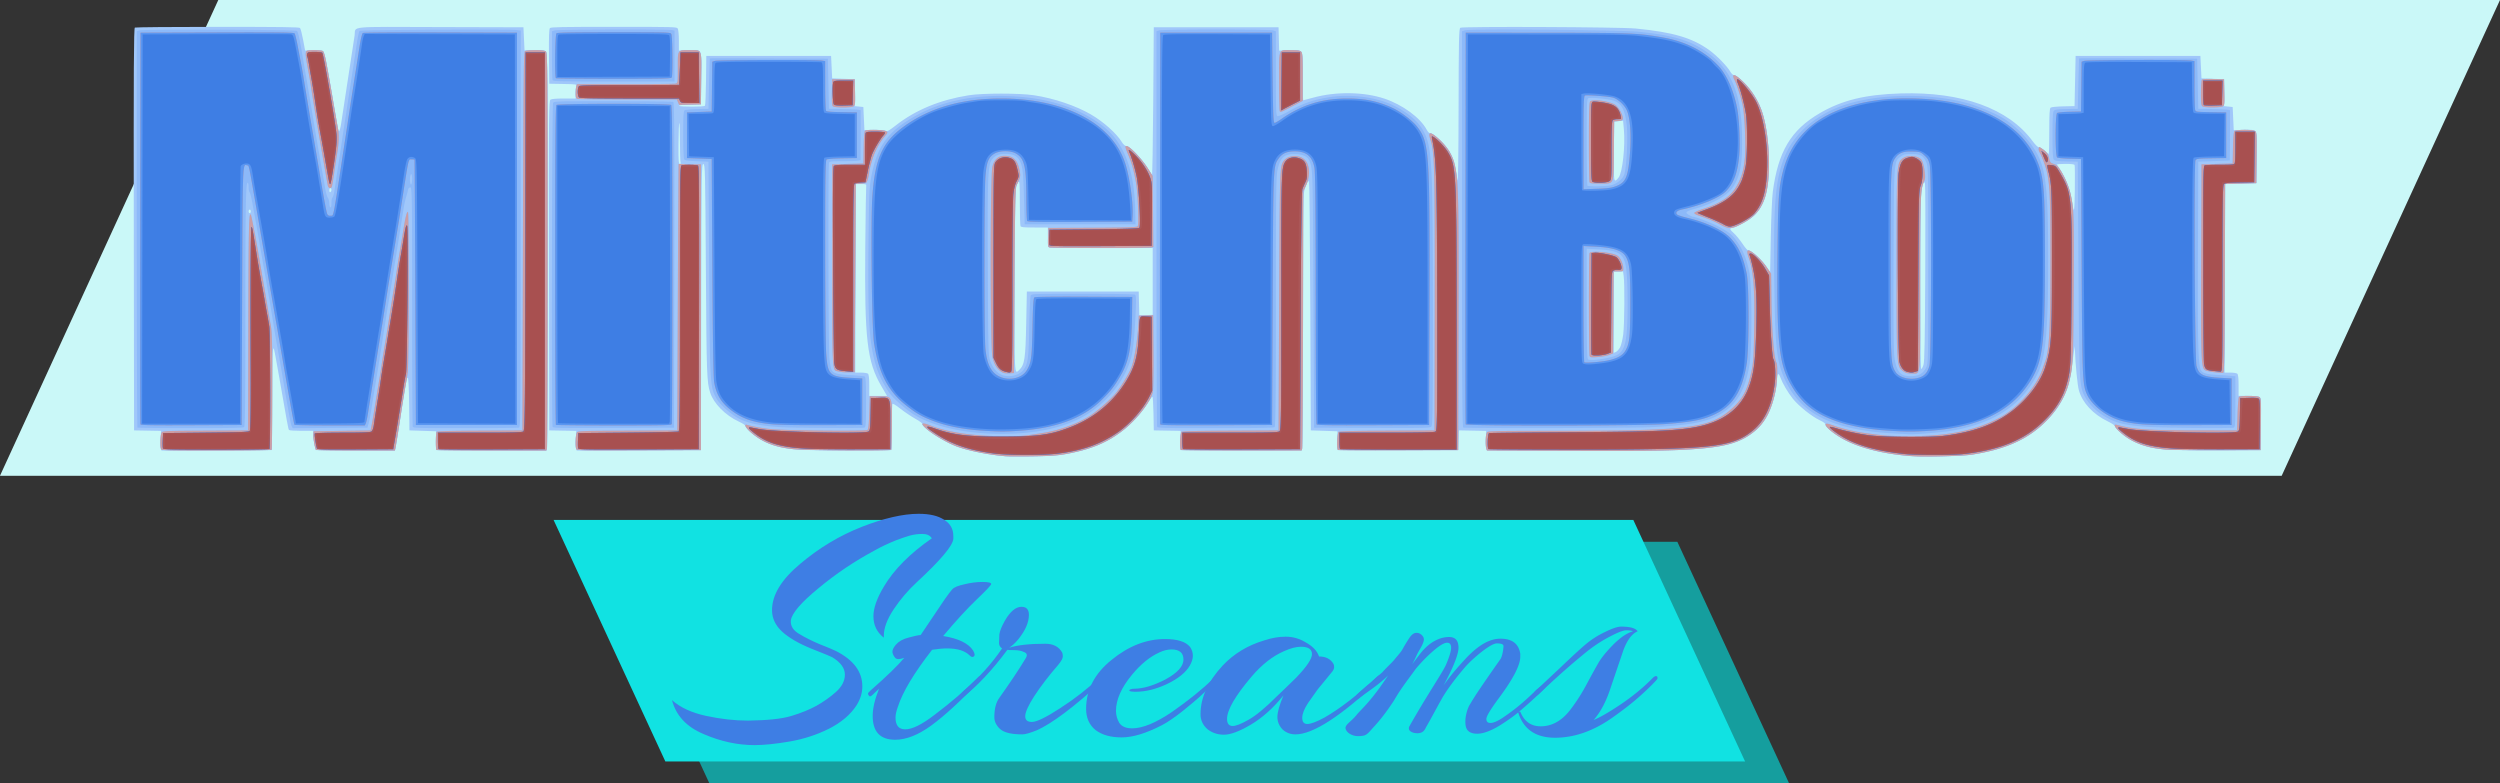 <svg xmlns="http://www.w3.org/2000/svg" width="1361.951" height="426.562" viewBox="0 0 360.349 112.861"><rect x="0" y="0" width="360.349" height="112.861" fill="#333333" stroke="none"/><path style="opacity:1;fill:#caf8f8;fill-opacity:1;stroke:none;stroke-width:2.248;stroke-linecap:butt;stroke-linejoin:miter;stroke-miterlimit:4;stroke-dasharray:none;stroke-dashoffset:0;stroke-opacity:1" transform="skewX(-24.649) scale(1 .909)" d="M31.465 0h328.884v75.444H31.465z"/><path style="opacity:1;fill:#159e9e;fill-opacity:1;stroke:none;stroke-width:1.103;stroke-linecap:butt;stroke-linejoin:miter;stroke-miterlimit:4;stroke-dasharray:none;stroke-dashoffset:0;stroke-opacity:1" transform="skewX(24.834) scale(1 .908)" d="M49.997 86.005h155.634v38.355H49.997z"/><path style="opacity:1;fill:#11e2e2;fill-opacity:1;stroke:none;stroke-width:1.05;stroke-linecap:butt;stroke-linejoin:miter;stroke-miterlimit:4;stroke-dasharray:none;stroke-dashoffset:0;stroke-opacity:1" d="M79.794 74.947h155.634l16.109 34.81H95.903Z"/><path d="M48.256 162.94c-4.039-.376-9.155-1.591-12-2.85-3.24-1.432-8.857-5.821-8.533-6.666.068-.177-.69-.86-1.702-1.533-1.003-.667-2.66-2.002-3.682-2.966-1.25-1.18-1.903-1.636-1.993-1.393-.074.198-.164 3.336-.201 6.974l-.067 6.615-10.294.069c-13.747.093-16.703-.261-20.71-2.477-1.85-1.024-4.848-3.869-4.848-4.602 0-.323-.587-.814-1.76-1.47-3.22-1.8-6.11-5.334-6.951-8.5-.823-3.095-.893-5.49-1.05-36.198-.151-29.426-.187-31.222-.623-31.306-.438-.084-.465 2.116-.529 42.197l-.067 42.287-15.274.068-15.274.068-.17-.678c-.094-.373-.118-1.68-.054-2.905l.117-2.227-3.325-.073-3.326-.074-.068-48.683c-.063-45.536-.039-48.705.381-49.015.294-.216 1.438-.33 3.31-.33h2.86l.003-1.522c.002-.836.075-1.785.161-2.108.156-.582.125-.588-3.244-.662l-3.403-.074-.07-8.038c-.05-5.71.017-8.143.231-8.4.249-.3 2.988-.363 15.737-.363 14.991 0 15.445.015 15.71.512.151.281.275 1.859.275 3.506v2.994l2.218-.092c3.627-.151 3.358-.828 3.276 8.239l-.07 7.728-2.731.075c-1.822.05-2.7.172-2.635.364.108.324 6.027.325 6.354 0 .106-.106.225-3.463.264-7.46l.07-7.267H5.262l.133 3.307.132 3.308 2.778.132 2.778.132v7.938l1.058.132 1.059.132.132 3.414.132 3.413 2.303-.056c1.306-.032 2.542.072 2.856.24.49.263.785.08 2.591-1.607 4.899-4.575 10.824-7.51 17.915-8.872 3.35-.643 12.48-.649 16.007-.01 4.915.891 10.286 3.06 14.023 5.663 3.087 2.15 6.334 5.631 7.631 8.181.365.718.77 1.136 1.152 1.19.845.123 3.7 3.645 4.984 6.15.593 1.156 1.16 2.23 1.262 2.385.102.155.244-9.6.317-21.678l.132-21.96h30.692l.073 3.45.074 3.452 2.458-.107c3.577-.157 3.348-.689 3.348 7.775 0 3.846.053 6.993.117 6.993.065 0 1.166-.349 2.448-.775 5.582-1.856 12.466-1.745 17.517.282 4.458 1.79 8.815 5.627 10.396 9.158.331.74.671 1.125.996 1.125.768 0 3.63 3.325 4.655 5.406.886 1.8 1.243 3.345 1.927 8.352.15 1.097.248-6.68.272-21.465.031-19.904.091-23.23.42-23.503.521-.433 39.262-.232 43.14.223 9.178 1.076 13.859 2.724 18.082 6.364 1.866 1.609 4.44 4.776 5.226 6.432.268.566.662.993.915.993.602 0 2.63 2.214 4.044 4.413 2.706 4.213 3.959 9.232 4.412 17.68.526 9.803-.603 16.034-3.508 19.351-.862.985-4.504 3.531-5.061 3.539-.163.002-.469.113-.679.245-.308.196-.18.461.674 1.387.58.63 1.565 2.068 2.188 3.197.623 1.129 1.243 1.984 1.379 1.9.468-.29 3.31 2.759 4.362 4.68l1.04 1.897.164-10.425c.09-5.734.307-11.736.482-13.336 1.306-11.981 4.452-18.32 11.571-23.313 5.475-3.84 11.184-5.511 19.93-5.833 15.017-.552 26.505 4.449 32.427 14.117.643 1.049 1.281 1.784 1.588 1.828.282.041.901.498 1.376 1.015.475.518.921.94.992.94.071 0 .129-3.02.129-6.714 0-5.207.078-6.779.346-7.001.19-.158 1.59-.322 3.109-.363l2.762-.076.132-7.409.133-7.408H342.075l.133 3.307.132 3.308 2.778.132 2.778.132v7.938l1.059.132 1.058.132.132 3.414.132 3.413 2.303-.056c3.687-.09 3.406-.775 3.324 8.124l-.07 7.595-3.837.132-3.836.132-.068 27.848-.067 27.847h1.404c.771 0 1.546.143 1.72.318.212.21.318 1.364.318 3.44v3.121h2.33c1.448 0 2.503.126 2.783.331.411.301.446 1.025.381 8.004l-.07 7.673-9.922.08c-9.565.077-14.163-.136-16.933-.784-2.388-.559-5.433-2.284-7.264-4.115-.952-.952-1.732-1.94-1.732-2.192 0-.29-.66-.84-1.78-1.487-3.583-2.07-6.226-5.49-7.077-9.16-.35-1.506-.858-7.7-.962-11.711l-.035-1.323-.208 1.455c-.115.8-.335 2.723-.49 4.271-.784 7.885-3.056 13.112-7.853 18.075-4.187 4.331-9.277 6.822-16.917 8.277-3.333.635-14.445.63-18.256-.008-5.416-.907-9.474-2.284-12.787-4.34-2.3-1.426-4.808-3.79-4.808-4.53 0-.363-.454-.784-1.46-1.35-1.958-1.106-5.161-4.193-6.607-6.368-1.225-1.842-2.536-4.549-3.075-6.348-.402-1.34-.763-1.118-.769.473-.013 3.429-1.403 9.085-2.94 11.957-2.316 4.331-6.004 6.931-11.415 8.049-5.104 1.054-9.687 1.219-33.774 1.213-12.722-.003-23.2-.075-23.284-.159-.083-.084-.152-1.387-.152-2.895v-2.741l-3.366-.08-3.366-.08-.073 2.91-.074 2.91H129.88l-.04-2.777-.038-2.778-3.269-.133-3.268-.132-.132-36.689c-.073-20.179-.212-36.768-.31-36.866-.284-.284-.754.82-1.158 2.727-.314 1.48-.377 7.873-.384 38.946-.005 20.445-.104 37.324-.22 37.507-.167.262-3.347.318-15.011.264l-14.8-.068V155.446l-3.307-.073-3.307-.073-.072-4.96c-.04-2.73-.159-4.962-.265-4.961-.106 0-.55.685-.986 1.521-3.748 7.18-9.274 12.043-16.272 14.319-3.929 1.277-6.5 1.645-12.17 1.74-2.984.051-5.96.043-6.615-.018zm-30.611-20.67c-3.549-7.284-4.182-13.875-3.971-41.305.073-9.552.175-17.605.226-17.896.082-.471-.054-.53-1.23-.53h-1.324l-.067 27.848-.068 27.847h1.404c.772 0 1.546.143 1.721.318.211.21.317 1.364.317 3.44v3.121H19.03zm33.843-4.763c1.38-1.583 1.59-3.218 1.769-13.825l.158-9.393h27.517l.074 3.519.073 3.518 1.646-.079 1.646-.078V101.427l-12.227.022c-6.726.013-12.53-.053-12.899-.145-.666-.168-.67-.187-.67-3.05v-2.882h-3.28c-2.746 0-3.305-.068-3.44-.419-.088-.23-.164-3.355-.168-6.945-.007-5.6-.06-6.459-.373-6.046-.862 1.137-.942 3.666-.942 29.902 0 27.527-.025 26.95 1.116 25.643zm222.48-1.588c.248-.947.354-7.602.432-27.044.057-14.183.028-26.088-.064-26.455-.242-.963-.536-.297-.892 2.022-.368 2.395-.415 52.734-.05 52.734.134 0 .392-.566.573-1.257zm-74.627-5.183c.268-.606.614-2.335.769-3.842.304-2.967.38-14.911.11-17.169l-.167-1.389h-2.308v24.096l.554-.296c.305-.164.774-.793 1.042-1.4zm111.791-53.815c-.09-.232-.787-.335-2.276-.335-1.18 0-2.106.09-2.056.199.05.109.519 1.032 1.043 2.05 1.45 2.82 2.242 5.563 2.748 9.525.403 3.15.532 2.234.599-4.229.039-3.78.013-7.025-.058-7.21zM198.97 80.61c.96-1.416 1.678-9.417 1.288-14.345l-.19-2.405-1.095.08-1.096.08-.07 8.82c-.074 9.423-.053 9.564 1.163 7.77zm-230.723-4.441c-.088-.23-.16-2.989-.16-6.13 0-3.14-.074-5.637-.165-5.546-.09.09-.18 2.849-.198 6.13-.028 4.862.032 5.964.325 5.964.219 0 .296-.163.198-.418zM-159.6 160.579c-.094-.373-.118-1.68-.054-2.905l.117-2.227-3.326-.073-3.325-.074-.067-59.383c-.053-47.332 0-59.426.265-59.593.182-.116 9.335-.213 20.34-.215 15.69-.003 20.07.067 20.284.327.15.182.493 1.757.763 3.502l.49 3.17 1.98-.07c1.09-.038 2.15.042 2.356.179.226.15.558 1.391.84 3.144.477 2.945 2.444 16.516 2.762 19.046.096.764.27 1.448.388 1.52.117.073.346-.85.51-2.05.37-2.72 3.092-24.102 3.342-26.258.328-2.814-2.15-2.527 21.097-2.45l20.429.068.132 3.412.133 3.412 2.413-.053c1.928-.043 2.5.033 2.844.377.396.395.43 5.196.428 58.554-.002 31.968-.076 58.392-.164 58.721l-.16.598-13.529-.069-13.528-.068-.04-2.778-.038-2.778-3.268-.133-3.269-.132-.07-7.74c-.042-4.6-.17-7.738-.319-7.738-.285 0-.225-.349-1.328 7.739-.463 3.399-1.339 10.085-1.48 11.31-.077.656-.195 1.46-.263 1.79l-.123.599-9.718-.07-9.718-.07-.305-1.454c-.168-.8-.316-2.08-.33-2.845l-.026-1.389h-2.895c-1.608 0-2.966-.115-3.055-.26-.171-.276-.46-2.158-2.38-15.472-.67-4.651-1.27-8.508-1.333-8.57-.332-.333-.397 1.846-.457 15.306l-.066 14.685-13.555.068-13.554.069zm22.12-69.97c0-.29-.12-.529-.265-.529-.146 0-.265.238-.265.53 0 .29.119.528.265.528.145 0 .264-.238.264-.529zm19.843-6.365c0-.283-.12-.514-.265-.514-.145 0-.264.305-.264.677 0 .384.114.606.264.514.146-.09.265-.395.265-.677z" style="fill:#a0c7fa;stroke-width:.265" transform="matrix(.586 0 0 .488 116.709 -13.75)"/><path d="M48.256 162.94c-4.07-.379-9.156-1.591-12.054-2.873-2.207-.976-5.58-3.307-7.25-5.01-1.852-1.888-1.578-2.308.778-1.194 4.339 2.052 10.757 3.157 18.339 3.157 3.945 0 4.83-.092 9.315-.97 3.95-.772 7.955-2.48 11.14-4.75 1.948-1.389 5.497-5.09 6.885-7.18 1.192-1.796 3.068-5.515 3.652-7.242.815-2.408 1.633-8.655 1.815-13.857l.056-1.588 1.78-.078 1.78-.078.072 10.53c.04 5.79-.023 11.183-.138 11.984-.404 2.793-3.864 8.202-7.355 11.495-3.9 3.68-7.914 5.66-14.263 7.037-1.957.424-3.715.565-7.938.637-2.983.05-5.96.041-6.614-.02zm223.308.01c-6.838-.552-12.768-2.234-16.888-4.79-3.118-1.936-5.787-4.845-4.444-4.845.2 0 1.032.296 1.848.657.816.36 2.527.94 3.803 1.287 2.178.594 3.145.773 7.947 1.478 1.058.156 3.975.282 6.482.28 9.645-.005 16.39-1.645 22.31-5.427 4.624-2.953 9.206-9.244 10.692-14.679.18-.655.422-1.488.54-1.852 1.055-3.267 1.34-9.893 1.324-30.665-.015-17.907-.126-21.284-.83-25.294-.282-1.598-1.352-5.065-1.855-6.004a2.012 2.012 0 0 1-.188-1.062c.08-.538.11-.533.949.174 1.069.903 1.444 1.568 1.633 2.895.087.61.336 1.123.61 1.257.254.124.671.325.926.445 1.027.485 3.11 5.37 3.742 8.777.79 4.26.86 6.853.751 27.914-.112 21.622-.159 22.745-1.152 27.649-.925 4.565-3.549 9.382-7.128 13.085-4.17 4.315-9.336 6.849-16.792 8.239-2.145.4-11.42.712-14.28.481zm-87.613-1.633-17.366-.068-.159-.593c-.29-1.08-.178-4.314.165-4.773.303-.407 1.774-.445 17.925-.459 31.275-.027 36.618-.795 41.778-6.007 3.06-3.091 4.277-5.703 5.33-11.447.48-2.618.577-4.409.694-12.833.163-11.65-.178-16.862-1.373-20.975-.352-1.214-.403-1.74-.19-1.954.48-.479 3.207 2.349 4.554 4.72l1.175 2.07.08 7.408c.104 9.488.654 17.95 1.228 18.862.356.567.23 5.58-.208 8.258-.929 5.681-2.54 9.433-5.155 12.008-3.627 3.57-7.313 4.763-16.824 5.443-5.12.366-10.46.423-31.654.34zm-343.497-.483c-.299-.778-.171-4.493.17-4.953.299-.404 1.332-.453 10.782-.514l10.45-.067.056-31.555c.05-28.859.156-33.779.688-31.922.148.514.965 5.497 1.493 9.105.734 5.012 2.477 17.225 2.661 18.653.113.873.4 2.838.638 4.366.369 2.366.431 5.304.42 19.81-.006 9.368-.076 17.137-.155 17.264-.079.128-6.185.232-13.593.232-12.02 0-13.467-.044-13.61-.419zm38.104.207c-.268-.433-.73-3.704-.648-4.575l.086-.902 7-.132 7-.132.319-1.985c.296-1.84.43-2.798 1.15-8.202.145-1.091.457-3.353.693-5.027.236-1.673.523-3.876.638-4.894.115-1.02.394-3.103.62-4.63.225-1.529.716-5.16 1.09-8.07.638-4.955.788-6.076 1.45-10.848.14-1.019.39-2.924.552-4.234.162-1.31.517-3.929.789-5.82.27-1.892.625-4.452.787-5.69.453-3.468.843-5.295 1.097-5.138.31.192.265 44.64-.048 47.34-.135 1.164-.365 2.89-.512 3.836-.264 1.712-.632 4.397-1.05 7.673-.757 5.93-1.375 10.533-1.483 11.047l-.126.595h-9.636c-5.3 0-9.696-.095-9.768-.212zm29.645.036c-.248-.248-.213-4.913.04-5.311.158-.25 2.7-.344 10.645-.397l10.437-.07.133-55.902c.116-49.307.179-55.933.529-56.154.218-.138 1.37-.252 2.56-.255 1.62-.003 2.27.101 2.58.412.376.375.416 6.05.413 58.54-.002 31.967-.076 58.39-.164 58.718l-.16.595h-13.418c-7.38 0-13.498-.08-13.595-.176zm34.38-.24c-.299-.78-.172-4.495.17-4.957.3-.406 1.434-.452 12.502-.513l12.17-.067.135-39.29c.074-21.61.163-39.325.198-39.367.036-.041 1.285-.041 2.776 0l2.712.076v84.402l-15.25.068c-13.735.062-15.267.027-15.412-.352zm53.417.012c-4.523-.588-7.444-1.923-10.167-4.647-1.515-1.515-2.173-2.896-1.201-2.523 1.122.43 3.768.992 5.856 1.243 3.564.428 23.34.648 23.724.264.203-.201.355-1.97.442-5.124l.132-4.816h2.22c3.38 0 3.26-.316 3.217 8.473-.02 3.9-.097 7.191-.172 7.313-.227.367-21.04.209-24.05-.183zm95.295.228c-.351-.351-.195-5.036.178-5.345.245-.204 3.966-.315 12.104-.363l11.75-.069.143-38.365c.147-39.7.147-39.724 1.198-41.335 1.018-1.562 3.499-1.79 4.897-.45 1.468 1.406 1.676 4.875.474 7.919l-.626 1.587-.063 37.703c-.035 20.737-.126 37.971-.204 38.299l-.14.595h-14.768c-8.122 0-14.846-.08-14.943-.176zm38.63.002c-.352-.353-.198-5.037.177-5.347.245-.204 3.931-.316 11.972-.363l11.618-.07.034-38.496c.035-39.8-.05-43.65-1.052-47.356-.673-2.491-.03-2.517 2.195-.088 2.005 2.188 3.327 4.816 3.836 7.624.878 4.84.973 9.879.89 47.228l-.082 36.91-14.704.068c-8.088.038-14.785-.012-14.883-.11zm203.551-.118c-4.777-.545-7.985-1.941-10.702-4.659-1.68-1.679-2.296-2.96-1.27-2.638 4.3 1.35 7.343 1.604 19.38 1.621l10.187.015.133-4.763c.072-2.619.228-4.911.346-5.093.143-.22.941-.33 2.397-.33 1.329 0 2.36.129 2.634.33.411.3.446 1.025.382 8.004l-.07 7.673-10.717.033c-5.893.018-11.608-.068-12.7-.193zm-289.718-4.75c-7.16-.447-13.347-2.281-17.638-5.228-1.59-1.092-4.339-3.812-5.877-5.816-1.331-1.735-3.13-5.766-3.874-8.681-1.721-6.742-2.073-13.26-1.912-35.427.1-13.768.199-17.22.57-19.842 1.364-9.651 4.018-14.156 11.136-18.9 6.314-4.21 13.959-6.143 22.754-5.755 9.51.42 17.219 3.336 23.082 8.732 5.285 4.863 7.878 12.95 8.075 25.183l.064 3.969H52.886l-.162-7.276c-.183-8.236-.348-9.976-1.098-11.587-.657-1.411-1.637-1.945-3.57-1.945-1.64 0-2.534.485-3.287 1.785-.937 1.618-1.044 5.203-.953 31.855.081 23.733.125 25.924.556 27.384.577 1.959 1.52 3.43 2.637 4.11 1.76 1.074 4.566.368 5.617-1.412 1.066-1.803 1.241-3.415 1.376-12.62.072-4.874.241-9.071.376-9.326.23-.431 1.109-.463 12.738-.459 6.871.002 12.66.11 12.863.238.307.195.34 1.114.193 5.354-.203 5.845-.593 10.864-.994 12.792-1.617 7.78-6.878 15.152-13.465 18.87-5.605 3.162-13.205 4.547-21.955 4.001zm223.043-.003c-15.337-.95-23.453-5.92-27.2-16.653-1.8-5.157-2.142-9.273-2.342-28.175-.235-22.27.224-29.495 2.3-36.216 2.39-7.74 8.479-13.848 16.508-16.563 8.336-2.817 20.012-2.802 28.726.038 1.987.647 5.829 2.519 7.938 3.867 3.948 2.523 8.165 7.963 9.808 12.652 1.62 4.624 2.088 11.196 2.094 29.431.007 21.021-.598 29.103-2.527 33.796-3.858 9.384-10.665 14.823-21.33 17.041-2.035.424-9.453 1.153-10.403 1.024-.145-.02-1.753-.129-3.572-.242zm6.372-17.517c.573-.386 1.084-1.073 1.428-1.918.525-1.293.535-1.822.535-30.288 0-27.37-.027-29.049-.483-30.358-.686-1.966-1.407-2.45-3.65-2.45-1.607 0-1.905.083-2.633.733-1.71 1.528-1.667.791-1.77 29.946-.06 17.21.005 27.273.188 29.087.313 3.115.976 4.843 2.09 5.448 1.117.606 3.245.507 4.295-.2zm-4.27-.921c-1.56-1.395-1.572-1.625-1.572-31.55 0-28.945.033-29.716 1.348-31.116 1.235-1.315 4.106-1.052 4.881.447.227.438.526 1.798.665 3.023.204 1.793.177 2.422-.138 3.229-.86 2.205-.932 4.492-.934 30.13-.002 29.128.21 26.566-2.201 26.566-.97 0-1.405-.154-2.048-.73zm-434.254 16.692c-.097-.097-.177-26.472-.177-58.612V37.415l.692-.263c.986-.375 38.342-.219 38.723.162.278.278.707 2.562 1.313 6.993.17 1.237.414 2.964.544 3.837.481 3.23.838 5.752 1.987 14.023.646 4.656 1.306 9.36 1.466 10.45.16 1.092.41 2.818.554 3.837.144 1.019.366 2.507.492 3.307.126.8.373 2.527.549 3.837.175 1.31.481 2.645.68 2.967.198.322.36 1.06.36 1.638 0 .579.12 1.126.265 1.216.164.1.265-.377.265-1.255 0-.78.122-1.54.27-1.688.15-.15.382-1.215.516-2.369.135-1.153.545-4.418.912-7.256s.785-6.171.93-7.408c.143-1.237.39-3.202.547-4.366.157-1.164.394-3.01.528-4.101.133-1.091.662-5.259 1.176-9.26A4319.08 4319.08 0 0 0-111.394 41c.237-1.892.542-3.559.678-3.704.274-.293 36.584-.539 38.52-.261l1.125.16v58.562c0 53.155-.04 58.575-.419 58.72-.23.09-6.17.161-13.2.161-11.413 0-12.8-.044-12.944-.418-.088-.23-.16-16.253-.16-35.606 0-33.369-.024-35.183-.463-35.099-.265.05-.497.37-.542.747-.043.362-.241 1.254-.44 1.982-.2.727-.495 2.335-.657 3.572-.163 1.236-.407 3.082-.544 4.1-.136 1.02-.379 2.865-.538 4.102-.16 1.237-.404 3.082-.544 4.1-.14 1.02-.613 4.532-1.052 7.806-.44 3.274-.922 6.846-1.072 7.937-.336 2.435-.644 4.76-1 7.541-.15 1.164-.39 3.01-.535 4.101-.146 1.091-.452 3.413-.681 5.16a973.76 973.76 0 0 1-.802 5.953 798.096 798.096 0 0 0-1.2 8.863c-.15 1.164-.415 2.772-.591 3.572l-.32 1.455-9.198.07-9.198.07-.257-.6c-.214-.5-.893-4.971-2.401-15.812-.132-.946-.35-2.434-.485-3.307-.135-.873-.32-2.123-.413-2.778a255.49 255.49 0 0 0-.413-2.778c-.135-.873-.549-3.85-.92-6.615a604.495 604.495 0 0 0-.916-6.614c-.132-.874-.374-2.54-.537-3.705a283.284 283.284 0 0 0-.545-3.704c-.136-.873-.665-4.504-1.175-8.07-.51-3.565-1.04-7.196-1.178-8.07-.138-.872-.449-2.897-.69-4.497-.241-1.601-.545-3.024-.675-3.162-.13-.138-.235-.823-.235-1.521 0-.699-.101-1.27-.224-1.27-.472 0-.57 6.662-.57 38.75 0 25.4-.074 33.184-.317 33.428-.239.238-3.53.317-13.185.317-7.078 0-12.947-.079-13.044-.176zm67.557-73.393c0-1.002-.1-1.542-.265-1.44-.145.09-.265.811-.265 1.603 0 .792.12 1.44.265 1.44.147 0 .265-.711.265-1.603zm34.557 73.153c-.296-.77-.185-95.09.112-95.645.266-.496.707-.511 14.75-.507 7.963.002 14.627.098 14.809.214.264.168.318 9.986.265 48.216l-.067 48.006-14.854.068c-13.373.062-14.87.027-15.015-.352zm56.062.121c-4.985-.379-7.98-1.126-10.318-2.574-1.624-1.005-4.479-3.992-5.225-5.467-1.83-3.614-1.84-3.807-2.021-39.024l-.163-31.353-2.854-.132c-2.143-.1-2.918-.232-3.105-.53-.14-.222-.252-3.433-.254-7.31-.003-5.374.073-6.976.342-7.2.19-.157 1.589-.32 3.108-.363l2.763-.076.143-7.408c.079-4.074.168-7.439.199-7.477.03-.037 6.574-.037 14.541 0l14.486.069.132 7.408.133 7.408 3.307.065c1.819.036 3.575.127 3.903.204l.595.138V75.466l-.595.16c-.328.088-2.042.161-3.809.163-2.683.003-3.239.073-3.373.422-.258.674-.167 55.011.098 57.943.132 1.466.383 2.978.557 3.36.431.947 1.46 1.26 4.877 1.482 1.604.104 3.062.28 3.241.39.247.153.327 2.014.327 7.567 0 6.471-.05 7.384-.419 7.525-.609.234-17.194.125-20.616-.135zm92.633-.123c-.088-.23-.16-26.606-.16-58.612V37.415l.678-.258c.91-.346 27.1-.346 28.011 0l.679.258v12.45c0 10.874.05 12.47.4 12.604.236.09 1.3-.447 2.58-1.302 3.799-2.537 6.073-3.492 10.25-4.303 5.152-1.001 11.618.018 15.742 2.481 4.27 2.55 6.827 5.519 8.015 9.304 1.423 4.537 1.642 11.422 1.642 51.578 0 30.252-.041 33.621-.418 33.998-.372.372-1.97.41-14.618.35l-14.2-.069-.15-38.1c-.151-38.702-.147-38.527-1.086-40.942-.443-1.14-1.743-1.788-3.588-1.788-2.6 0-3.522 1.068-4.187 4.845-.32 1.817-.381 8.086-.382 38.824 0 28.16-.074 36.732-.317 36.976-.24.239-3.828.317-14.524.317-12.71 0-14.223-.044-14.367-.418zm75.312.243c-.263-.106-.331-12.072-.331-58.59V37.414l.728-.286c1.21-.476 38.153-.11 42.664.424 8.735 1.032 13.072 2.63 17.24 6.351 5.919 5.284 8.236 12.475 8.271 25.67.02 7.375-.43 10.285-2.114 13.647-1.284 2.567-4.925 5.114-9.437 6.604-2.296.758-2.581 1.09-1.561 1.817.428.305.898.555 1.043.555.699 0 5.117 2.085 6.779 3.199 2.356 1.58 3.028 2.295 4.341 4.622 1.267 2.245 2.245 5.386 2.805 9.011.567 3.67.591 21.841.035 26.325-.953 7.681-3.055 12.156-7.058 15.022-3.488 2.498-7.342 3.38-17.441 3.996-4.347.265-45.332.346-45.964.091zm34.415-20.313c1.092-.208 2.482-.633 3.089-.942 2.34-1.195 2.915-4.241 2.904-15.402-.008-7.965-.29-11.648-1.021-13.3-.792-1.788-2.31-2.436-6.314-2.692l-2.712-.173v16.29c0 12.785.07 16.32.33 16.424.6.242 1.712.18 3.724-.205zm-3.352-.798c-.218-.57-.23-29.85-.013-30.418.308-.803 5.275-.285 6.79.708.739.484 1.516 2.44 1.516 3.815 0 .865-.018.88-1.188.88h-1.188l-.068 12.104-.07 12.105-.93.455c-.512.25-1.773.534-2.803.63-1.621.15-1.895.113-2.046-.279zm5.203-50.435c1.458-.405 2.965-1.867 3.324-3.224.578-2.192.944-10.732.616-14.415-.403-4.529-1.208-6.43-3.103-7.33-1.013-.48-5.468-1.045-6.26-.793-.458.145-.482.805-.482 12.923 0 7.023.079 12.85.176 12.947.282.282 4.62.2 5.73-.108zm-5.216-.928c-.088-.23-.16-5.624-.16-11.986 0-8.644.08-11.647.317-11.885.788-.787 5.125.015 6.332 1.171.866.83 1.909 3.364 1.68 4.084-.105.33-.463.509-1.132.564l-.98.082-.064 8.73c-.078 10.4.192 9.658-3.508 9.658-1.875 0-2.355-.08-2.485-.418zm136.894 72.245c-5.342-.5-7.164-1.019-9.81-2.795-2.74-1.84-4.985-4.76-5.782-7.516-.786-2.723-.88-6.039-1.043-36.645l-.166-31.353-2.778-.072c-2.228-.058-2.844-.16-3.11-.514-.244-.326-.33-2.209-.33-7.22 0-5.01.086-6.892.33-7.219.266-.353.882-.455 3.11-.513l2.778-.073.143-7.408c.078-4.074.168-7.439.198-7.477.03-.037 6.574-.037 14.542 0l14.486.069.132 7.408.132 7.408 3.308.065c1.819.036 3.575.127 3.902.204l.595.138v7.404c0 4.072-.03 7.421-.066 7.443-.036.022-1.792.112-3.902.199l-3.837.158-.077 27.517c-.076 27.04.05 32.512.78 34.116.383.841 1.445 1.197 4.06 1.362 1.164.073 2.622.194 3.241.269l1.124.136v7.496c0 6.592-.05 7.516-.418 7.657-.76.291-17.898.098-21.542-.244zM47.135 137.978c-1.113-.876-1.78-2.205-2.195-4.377-.56-2.928-.562-53.604-.002-56.218.456-2.128 1.447-3.18 2.99-3.174 2.1.008 3.154 1.17 3.644 4.01.348 2.018.34 2.069-.747 4.85-.227.58-.347 8.115-.448 28.045l-.137 27.253-1.206.078c-.9.059-1.38-.06-1.9-.467zm298.35.138c-1.036-.153-2.058-.426-2.273-.606-.972-.817-1.037-3.04-.953-32.349l.081-28.442 3.836-.133 3.837-.132.073-4.61c.044-2.854.183-4.745.363-4.962.386-.466 4.443-.481 5.074-.02.41.302.445 1.018.381 7.872l-.07 7.54-3.837.133-3.836.132-.067 27.82c-.054 21.92-.138 27.842-.397 27.927-.182.06-1.177-.017-2.213-.17zm-337.578-.05-1.115-.242c-1.265-.269-1.267-.301-1.267-31.737V76.72l3.837-.133 3.836-.132.073-4.75c.052-3.396.165-4.81.397-4.958.582-.37 4.544-.246 5.098.159.495.362.487.405-.292 1.521-1.382 1.98-2.479 4.492-3.159 7.234-.36 1.456-.666 3.003-.68 3.44-.013.436-.163 1.33-.333 1.984-.308 1.183-.318 1.192-1.633 1.323l-1.323.132-.132 27.782-.132 27.781-1.323.041c-.728.023-1.561-.011-1.852-.076zm51.122-36.793c-.422-.11-.464-.423-.397-2.946l.075-2.823 10.848-.067c8.701-.054 10.9-.137 11.112-.422.336-.45.07-9.493-.37-12.608-.477-3.362-1.028-5.855-1.77-7.999-1.022-2.955-1.058-3.182-.486-3.072.786.152 3.69 3.84 5.064 6.432l1.266 2.39.08 10.483.08 10.483-.609.163c-.696.186-24.174.173-24.893-.014zm164.91-6.779c-1.602-1.051-2.912-1.705-5.358-2.672-.546-.215-.992-.547-.992-.737 0-.19.863-.68 1.918-1.088 4.586-1.775 7.009-3.734 8.514-6.883 1.191-2.493 1.67-4.453 1.995-8.152.29-3.315-.017-12.557-.52-15.574-.342-2.061-1.43-6.17-1.984-7.496-.818-1.959-.182-2.04 1.544-.195 2.428 2.597 4.375 6.246 5.34 10.016 1.789 6.982 2.11 18.846.662 24.506-1 3.908-2.744 6.262-6.155 8.304-2.204 1.32-2.916 1.316-4.964-.029zm-342.49-11.624a302.4 302.4 0 0 1-.562-3.77 70477.935 70477.935 0 0 1-1.72-11.906 972.608 972.608 0 0 1-.77-5.424l-.526-3.837c-.16-1.164-.398-3.01-.53-4.1a200.958 200.958 0 0 0-.783-5.425c-.66-4.194-.68-5.051-.128-5.263.637-.244 3.369-.184 3.792.084.419.265.773 2.277 2.382 13.54.59 4.133 1.21 8.378 1.38 9.434.308 1.934.216 4.396-.294 7.87-.15 1.018-.452 3.4-.672 5.291-.22 1.892-.465 3.648-.546 3.903-.243.77-.87.527-1.022-.397zm234.187-21.806c-.097-.097-.176-4.081-.176-8.854 0-10.05-.269-9.226 3.006-9.226 1.45 0 2.095.112 2.399.416.357.357.416 1.412.416 7.49v7.075l-2.628 1.638c-2.82 1.757-2.753 1.725-3.017 1.461zM5.683 59.551c-.207-.249-.281-1.59-.231-4.167l.073-3.8h5.557l.073 3.834c.065 3.374.02 3.874-.38 4.167-.652.476-4.691.449-5.092-.034zm336.988.08c-.406-.235-.463-.718-.46-3.894.004-1.993.102-3.778.221-3.965.158-.25.92-.32 2.84-.265l2.624.076.074 3.835c.065 3.374.02 3.874-.381 4.167-.55.402-4.248.437-4.918.047zM-32.4 58.34l-.28-.803H-44.71c-6.617 0-12.219-.072-12.45-.16-.313-.12-.417-.534-.414-1.654.002-.821.075-1.76.163-2.088l.16-.596 11.809-.003c6.495-.002 12.077-.076 12.404-.163.589-.158.596-.214.596-4.75 0-5.367-.133-5.138 2.974-5.138 3.064 0 2.867-.59 2.785 8.335l-.07 7.673-2.684.075-2.683.075zm-30.839-6.513c-.088-.23-.16-3.567-.16-7.415v-6.996l.678-.258c.736-.28 27.865-.366 28.889-.091l.595.16v15.019h-14.92c-13.362 0-14.938-.044-15.082-.419z" style="fill:#8cb9f9;stroke-width:.265" transform="matrix(.586 0 0 .488 116.709 -13.75)"/><path d="M48.256 162.94c-4.07-.379-9.156-1.591-12.054-2.873-2.207-.976-5.58-3.307-7.25-5.01-1.852-1.888-1.578-2.308.778-1.194 4.339 2.052 10.757 3.157 18.339 3.157 3.945 0 4.83-.092 9.315-.97 3.95-.772 7.955-2.48 11.14-4.75 1.948-1.389 5.497-5.09 6.885-7.18 1.192-1.796 3.068-5.515 3.652-7.242.815-2.408 1.633-8.655 1.815-13.857l.056-1.588 1.78-.078 1.78-.078.072 10.53c.04 5.79-.023 11.183-.138 11.984-.404 2.793-3.864 8.202-7.355 11.495-3.9 3.68-7.914 5.66-14.263 7.037-1.957.424-3.715.565-7.938.637-2.983.05-5.96.041-6.614-.02zm223.308.01c-6.838-.552-12.768-2.234-16.888-4.79-3.118-1.936-5.787-4.845-4.444-4.845.2 0 1.032.296 1.848.657.816.36 2.527.94 3.803 1.287 2.178.594 3.145.773 7.947 1.478 1.058.156 3.975.282 6.482.28 9.645-.005 16.39-1.645 22.31-5.427 4.624-2.953 9.206-9.244 10.692-14.679.18-.655.422-1.488.54-1.852 1.055-3.267 1.34-9.893 1.324-30.665-.015-17.907-.126-21.284-.83-25.294-.282-1.598-1.352-5.065-1.855-6.004a2.012 2.012 0 0 1-.188-1.062c.08-.538.11-.533.949.174 1.069.903 1.444 1.568 1.633 2.895.087.61.336 1.123.61 1.257.254.124.671.325.926.445 1.027.485 3.11 5.37 3.742 8.777.79 4.26.86 6.853.751 27.914-.112 21.622-.159 22.745-1.152 27.649-.925 4.565-3.549 9.382-7.128 13.085-4.17 4.315-9.336 6.849-16.792 8.239-2.145.4-11.42.712-14.28.481zm-87.613-1.633-17.366-.068-.159-.593c-.29-1.08-.178-4.314.165-4.773.303-.407 1.774-.445 17.925-.459 31.275-.027 36.618-.795 41.778-6.007 3.06-3.091 4.277-5.703 5.33-11.447.48-2.618.577-4.409.694-12.833.163-11.65-.178-16.862-1.373-20.975-.352-1.214-.403-1.74-.19-1.954.48-.479 3.207 2.349 4.554 4.72l1.175 2.07.08 7.408c.104 9.488.654 17.95 1.228 18.862.356.567.23 5.58-.208 8.258-.929 5.681-2.54 9.433-5.155 12.008-3.627 3.57-7.313 4.763-16.824 5.443-5.12.366-10.46.423-31.654.34zm-343.497-.483c-.299-.778-.171-4.493.17-4.953.299-.404 1.332-.453 10.782-.514l10.45-.067.056-31.555c.05-28.859.156-33.779.688-31.922.148.514.965 5.497 1.493 9.105.734 5.012 2.477 17.225 2.661 18.653.113.873.4 2.838.638 4.366.369 2.366.431 5.304.42 19.81-.006 9.368-.076 17.137-.155 17.264-.079.128-6.185.232-13.593.232-12.02 0-13.467-.044-13.61-.419zm38.104.207c-.268-.433-.73-3.704-.648-4.575l.086-.902 7-.132 7-.132.319-1.985c.296-1.84.43-2.798 1.15-8.202.145-1.091.457-3.353.693-5.027.236-1.673.523-3.876.638-4.894.115-1.02.394-3.103.62-4.63.225-1.529.716-5.16 1.09-8.07.638-4.955.788-6.076 1.45-10.848.14-1.019.39-2.924.552-4.234.162-1.31.517-3.929.789-5.82.27-1.892.625-4.452.787-5.69.453-3.468.843-5.295 1.097-5.138.31.192.265 44.64-.048 47.34-.135 1.164-.365 2.89-.512 3.836-.264 1.712-.632 4.397-1.05 7.673-.757 5.93-1.375 10.533-1.483 11.047l-.126.595h-9.636c-5.3 0-9.696-.095-9.768-.212zm29.645.036c-.248-.248-.213-4.913.04-5.311.158-.25 2.7-.344 10.645-.397l10.437-.07.133-55.902c.116-49.307.179-55.933.529-56.154.218-.138 1.37-.252 2.56-.255 1.62-.003 2.27.101 2.58.412.376.375.416 6.05.413 58.54-.002 31.967-.076 58.39-.164 58.718l-.16.595h-13.418c-7.38 0-13.498-.08-13.595-.176zm34.38-.24c-.299-.78-.172-4.495.17-4.957.3-.406 1.434-.452 12.502-.513l12.17-.067.135-39.29c.074-21.61.163-39.325.198-39.367.036-.041 1.285-.041 2.776 0l2.712.076v84.402l-15.25.068c-13.735.062-15.267.027-15.412-.352zm53.417.012c-4.523-.588-7.444-1.923-10.167-4.647-1.515-1.515-2.173-2.896-1.201-2.523 1.122.43 3.768.992 5.856 1.243 3.564.428 23.34.648 23.724.264.203-.201.355-1.97.442-5.124l.132-4.816h2.22c3.38 0 3.26-.316 3.217 8.473-.02 3.9-.097 7.191-.172 7.313-.227.367-21.04.209-24.05-.183zm95.295.228c-.351-.351-.195-5.036.178-5.345.245-.204 3.966-.315 12.104-.363l11.75-.069.143-38.365c.147-39.7.147-39.724 1.198-41.335 1.018-1.562 3.499-1.79 4.897-.45 1.468 1.406 1.676 4.875.474 7.919l-.626 1.587-.063 37.703c-.035 20.737-.126 37.971-.204 38.299l-.14.595h-14.768c-8.122 0-14.846-.08-14.943-.176zm38.63.002c-.352-.353-.198-5.037.177-5.347.245-.204 3.931-.316 11.972-.363l11.618-.07.034-38.496c.035-39.8-.05-43.65-1.052-47.356-.673-2.491-.03-2.517 2.195-.088 2.005 2.188 3.327 4.816 3.836 7.624.878 4.84.973 9.879.89 47.228l-.082 36.91-14.704.068c-8.088.038-14.785-.012-14.883-.11zm203.551-.118c-4.777-.545-7.985-1.941-10.702-4.659-1.68-1.679-2.296-2.96-1.27-2.638 4.3 1.35 7.343 1.604 19.38 1.621l10.187.015.133-4.763c.072-2.619.228-4.911.346-5.093.143-.22.941-.33 2.397-.33 1.329 0 2.36.129 2.634.33.411.3.446 1.025.382 8.004l-.07 7.673-10.717.033c-5.893.018-11.608-.068-12.7-.193zm-290.38-5.536c-5.094-.362-9.254-1.316-12.763-2.925-2.766-1.268-4.211-2.268-6.649-4.597-4.493-4.295-6.713-9.49-7.862-18.4-.555-4.302-.85-35.88-.406-43.392.657-11.099 2.433-15.892 7.572-20.43 6.388-5.64 14.316-8.404 24.117-8.408 15.368-.005 26.908 7.04 30.342 18.524 1.175 3.929 2.177 12.093 1.98 16.135l-.083 1.72-12.815.069c-10.077.054-12.86-.003-13.027-.265-.116-.183-.214-3.131-.217-6.55-.01-9.681-.455-11.959-2.621-13.418-1.263-.85-3.805-.856-5.081-.01-1.616 1.07-2.098 2.524-2.366 7.127-.304 5.224-.309 46.19-.006 50.353.365 5.012 1.542 7.604 3.935 8.662 2.303 1.019 5.097.113 6.19-2.008 1.155-2.24 1.31-3.587 1.459-12.668.104-6.425.226-8.73.47-8.932.216-.18 4.347-.25 12.203-.204l11.876.069-.053 5.292c-.095 9.586-.736 13.676-2.819 17.991-1.509 3.127-2.45 4.574-4.667 7.178-4.627 5.434-11.258 8.38-20.473 9.097-3.501.272-4.287.272-8.236-.01zm222.383-.029c-5.82-.432-10.804-1.648-14.61-3.565-4.312-2.171-6.946-4.87-9.276-9.507-3.195-6.356-3.773-12.684-3.55-38.882.145-17.095.287-19.674 1.361-24.739 2.481-11.697 10.261-18.756 23.032-20.896 5.36-.899 12.37-.73 17.86.432 10.897 2.304 18.62 8.576 21.68 17.604 1.633 4.821 1.867 8.463 1.867 29.067 0 26.127-.515 30.587-4.287 37.105-4.659 8.048-12.57 12.447-24.104 13.401-3.781.313-5.536.31-9.973-.02zm7.781-15.857c1.095-.539 1.742-1.533 2.163-3.322.485-2.06.553-56.58.074-59.327-.245-1.409-.482-1.919-1.298-2.793-.968-1.038-1.055-1.072-2.94-1.156-2.224-.099-3.287.368-4.179 1.833-1.16 1.907-1.205 3.093-1.205 31.578 0 28.42.036 29.353 1.194 31.623.97 1.9 3.968 2.658 6.191 1.564zm-4.356-1.77c-1.561-1.394-1.573-1.625-1.573-31.55 0-28.945.033-29.715 1.348-31.115 1.235-1.315 4.106-1.052 4.881.447.227.438.526 1.798.665 3.023.204 1.792.177 2.422-.138 3.228-.86 2.206-.932 4.492-.934 30.131-.002 29.128.21 26.566-2.201 26.566-.97 0-1.405-.155-2.048-.73zm-433.515 15.748c-.07-.184-.096-26.29-.059-58.013l.068-57.68 18.818-.067c14.858-.054 18.872.002 19.076.265.142.182.517 1.999.833 4.036.316 2.038.684 4.36.818 5.16a194 194 0 0 1 .681 4.762c.24 1.82 1.088 7.891 1.884 13.494.796 5.602 1.922 13.58 2.502 17.727.58 4.147 1.17 7.817 1.31 8.154.176.427.43.588.835.53.805-.117.486 1.882 3.516-22.046.793-6.257 1.558-12.27 1.701-13.361.487-3.717 1.364-10.442 1.877-14.401.31-2.392.645-4.035.848-4.165.184-.117 8.788-.185 19.12-.15l18.785.063v115.887h-24.87l-.136-39.158c-.074-21.537-.163-39.188-.198-39.224-.035-.037-.348-.067-.696-.067-.842 0-.655-.973-2.416 12.568l-.655 5.027c-.133 1.019-.78 5.781-1.436 10.584-.656 4.802-1.44 10.636-1.742 12.964-.787 6.081-.972 7.47-1.586 11.906-.5 3.613-2.218 16.562-2.93 22.093-.16 1.237-.396 2.517-.526 2.844l-.236.596h-8.589c-4.724 0-8.646-.092-8.715-.205-.13-.211-.922-5.36-2.287-14.877-.428-2.983-1.445-10.007-2.259-15.61-.814-5.603-2.242-15.485-3.174-21.96-3.802-26.44-3.4-23.959-3.915-24.156-1.138-.437-1.095-1.78-1.235 38.5l-.132 38.175-12.376.07c-9.76.053-12.404-.003-12.504-.265zm102.183.151c-.097-.097-.177-21.326-.177-47.175 0-36.202.073-47.072.318-47.316.458-.458 27.746-.458 28.204 0 .245.244.318 11.06.318 47.074 0 25.716-.073 46.945-.16 47.175-.144.375-1.647.419-14.244.419-7.746 0-14.162-.08-14.26-.177zm52.74-.219c-4.15-.51-6.67-1.528-9.226-3.73-2.72-2.345-3.988-4.704-4.562-8.493-.221-1.456-.36-11.52-.473-34.08l-.159-32.015L-27.15 75l-3.042-.132V61.373l3.042-.132 3.043-.133.07-7.35.07-7.35.675-.257c.743-.282 24.897-.366 26.272-.09l.827.164.004 7.177c.002 3.947.096 7.322.209 7.5.141.223 1.35.346 3.898.397l3.694.074v13.494l-3.555.074c-2.068.043-3.7.195-3.902.363-.284.235-.347 5.194-.34 26.78.005 14.572.115 28.31.244 30.53.362 6.228.846 6.804 6 7.148l2.876.192v13.758l-9.922.04c-6.716.026-10.82-.072-12.7-.303zm95.902.067c-.07-.183-.096-26.288-.059-58.012l.068-57.68h27.517l.132 13.362c.112 11.258.19 13.35.502 13.283.204-.044.978-.59 1.72-1.215 4.879-4.101 9.947-5.982 16.118-5.982 4.445 0 7.581.78 11.165 2.775 2.024 1.126 4.84 3.698 6.012 5.493 3.017 4.616 3.171 7.307 3.062 53.512l-.082 34.66-13.741.069c-10.818.054-13.786-.002-13.953-.265-.116-.183-.213-16.848-.215-37.033-.003-25.857-.093-37.293-.303-38.706-.504-3.39-1.998-4.895-4.86-4.895-1.96 0-3.118.646-4.012 2.24-1.26 2.246-1.251 1.99-1.403 41.417l-.142 37.173-13.7.069c-10.819.054-13.726-.002-13.826-.265zm75.141-.002c-.07-.182-.095-26.286-.058-58.01l.068-57.679 19.711.018c20.7.018 22.6.107 28.541 1.334 5.82 1.202 10.431 4.003 13.897 8.441 2.097 2.687 3.806 7.36 4.642 12.697.498 3.182.751 10.13.496 13.626-.379 5.186-1.346 8.368-3.258 10.716-1.574 1.932-6.2 4.235-10.887 5.417-1.174.296-1.649.946-1.095 1.498.187.187 1.412.647 2.722 1.022 4.362 1.25 8.511 3.576 10.255 5.75 2.101 2.62 3.192 5.444 4.086 10.58.62 3.565.614 22.217-.008 26.797-1.217 8.948-3.882 13.285-9.678 15.75-2.268.964-5.223 1.517-10.608 1.984-5.972.519-48.632.57-48.826.06zm35.067-18.898c2.21-.574 3.495-1.442 4.188-2.83 1.053-2.107 1.217-3.971 1.227-13.924.01-9.824-.177-12.062-1.17-13.996-.889-1.73-3.158-2.58-7.618-2.852l-2.712-.165v17.061c0 9.384.089 17.15.198 17.26.27.27 4.102-.09 5.887-.554zm-4.589-1.264c-.218-.57-.23-29.85-.013-30.418.308-.802 5.275-.285 6.79.708.739.484 1.516 2.44 1.516 3.816 0 .865-.018.879-1.188.879h-1.188l-.068 12.104-.07 12.105-.93.456c-.512.25-1.773.533-2.803.629-1.621.15-1.895.113-2.046-.279zm6.338-50.127c2.581-1.118 3.135-2.625 3.59-9.777.342-5.358.062-10.233-.72-12.523-.567-1.658-2.266-3.558-3.51-3.924-1.206-.356-6.29-.813-6.812-.613-.326.126-.382 2.157-.382 13.913v13.766l3.241-.129c2.562-.101 3.524-.25 4.593-.713zm-6.35-1.236c-.089-.23-.161-5.624-.161-11.986 0-8.643.08-11.647.317-11.884.788-.787 5.125.015 6.332 1.17.866.83 1.909 3.365 1.68 4.085-.105.33-.463.508-1.132.564l-.98.081-.065 8.731c-.077 10.4.193 9.658-3.507 9.658-1.875 0-2.355-.081-2.485-.419zm135.305 71.46c-4.15-.51-6.67-1.528-9.225-3.73-1.69-1.456-3.097-3.347-3.71-4.984-1.12-2.997-1.172-4.43-1.331-37.722l-.153-31.882-2.763-.076c-1.52-.042-2.919-.205-3.109-.363-.503-.417-.503-12.728 0-13.145.19-.158 1.59-.321 3.109-.363l2.763-.076.07-7.35.07-7.35.675-.257c.742-.282 24.897-.366 26.271-.09l.827.164.004 6.913c.003 3.801.075 7.177.162 7.5.152.568.285.59 3.899.662l3.74.073v13.494l-3.632.073c-3.35.068-3.655.116-3.923.615-.412.77-.176 58.836.247 60.695.6 2.635 1.605 3.227 5.986 3.525l2.646.18v13.758l-9.922.038c-6.716.027-10.82-.07-12.7-.302zm-279.99-15.471c-1.114-.876-1.781-2.205-2.196-4.377-.56-2.928-.562-53.604-.002-56.218.456-2.128 1.447-3.18 2.99-3.174 2.1.008 3.154 1.17 3.644 4.01.348 2.018.34 2.069-.747 4.85-.227.58-.347 8.115-.448 28.045l-.137 27.253-1.206.078c-.9.059-1.38-.06-1.9-.467zm298.348.138c-1.035-.153-2.057-.426-2.272-.606-.972-.817-1.037-3.04-.953-32.349l.081-28.442 3.836-.133 3.837-.132.073-4.61c.044-2.854.183-4.745.363-4.962.386-.466 4.443-.481 5.074-.02.41.302.445 1.018.381 7.872l-.07 7.54-3.837.133-3.836.132-.067 27.82c-.054 21.92-.138 27.842-.397 27.927-.182.06-1.177-.017-2.213-.17zm-337.577-.05-1.115-.242c-1.265-.269-1.267-.301-1.267-31.737V76.72l3.837-.133 3.836-.132.073-4.75c.052-3.396.165-4.81.397-4.958.582-.37 4.544-.246 5.098.159.495.362.487.405-.292 1.521-1.382 1.98-2.479 4.492-3.159 7.234-.36 1.456-.666 3.003-.68 3.44-.013.436-.163 1.33-.333 1.984-.308 1.183-.318 1.192-1.633 1.323l-1.323.132-.132 27.782-.132 27.781-1.323.041c-.728.023-1.561-.011-1.852-.076zm51.122-36.793c-.422-.11-.464-.423-.397-2.946l.075-2.823 10.848-.067c8.701-.054 10.9-.137 11.112-.422.336-.45.07-9.493-.37-12.608-.477-3.362-1.028-5.855-1.77-7.999-1.022-2.955-1.058-3.182-.486-3.072.786.152 3.69 3.84 5.064 6.432l1.266 2.39.08 10.483.08 10.483-.609.163c-.696.186-24.174.173-24.893-.014zm164.91-6.779c-1.602-1.051-2.912-1.705-5.358-2.672-.546-.215-.992-.547-.992-.737 0-.19.863-.68 1.918-1.088 4.586-1.775 7.009-3.734 8.514-6.883 1.191-2.493 1.67-4.453 1.995-8.152.29-3.315-.017-12.557-.52-15.574-.342-2.061-1.43-6.17-1.984-7.496-.818-1.959-.182-2.04 1.544-.195 2.428 2.597 4.375 6.246 5.34 10.016 1.789 6.982 2.11 18.846.662 24.506-1 3.908-2.744 6.262-6.155 8.304-2.204 1.32-2.916 1.316-4.964-.029zm-342.49-11.624a302.4 302.4 0 0 1-.562-3.77 70477.935 70477.935 0 0 1-1.72-11.906 972.608 972.608 0 0 1-.77-5.424l-.526-3.837c-.16-1.164-.398-3.01-.53-4.1a200.958 200.958 0 0 0-.783-5.425c-.66-4.194-.68-5.051-.128-5.263.637-.244 3.369-.184 3.792.084.419.265.773 2.277 2.382 13.54.59 4.133 1.21 8.378 1.38 9.434.308 1.934.216 4.396-.294 7.87-.15 1.018-.452 3.4-.672 5.291-.22 1.892-.465 3.648-.546 3.903-.243.77-.87.527-1.022-.397zm234.187-21.806c-.097-.097-.176-4.081-.176-8.854 0-10.05-.269-9.226 3.006-9.226 1.45 0 2.095.112 2.399.416.357.357.416 1.412.416 7.49v7.075l-2.628 1.638c-2.82 1.757-2.753 1.725-3.017 1.461zM5.683 59.551c-.207-.249-.281-1.59-.231-4.167l.073-3.8h5.557l.073 3.834c.065 3.374.02 3.874-.38 4.167-.652.476-4.691.449-5.092-.034zm336.988.08c-.406-.235-.463-.718-.46-3.894.004-1.993.102-3.778.221-3.965.158-.25.92-.32 2.84-.265l2.624.076.074 3.835c.065 3.374.02 3.874-.381 4.167-.55.402-4.248.437-4.918.047zM-32.4 58.34l-.28-.803H-44.71c-6.617 0-12.219-.072-12.45-.16-.313-.12-.417-.534-.414-1.654.002-.821.075-1.76.163-2.088l.16-.596 11.809-.003c6.495-.002 12.077-.076 12.404-.163.589-.158.596-.214.596-4.75 0-5.367-.133-5.138 2.974-5.138 3.064 0 2.867-.59 2.785 8.335l-.07 7.673-2.684.075-2.683.075zm-30.03-7.064c-.336-.337-.202-12.92.142-13.265.239-.239 3.743-.317 14.146-.317 13.4 0 13.836.015 14.102.511.293.548.395 12.094.113 12.828-.143.375-1.646.419-14.243.419-7.746 0-14.162-.08-14.26-.176z" style="fill:#cc9ea5;stroke-width:.265" transform="matrix(.586 0 0 .488 116.709 -13.75)"/><path d="M45.711 162.167c-5.923-.864-10.204-2.494-13.992-5.325-3.322-2.482-3.696-3.267-1.012-2.124 4.435 1.89 8.153 2.435 16.49 2.418 9.102-.02 12.137-.534 17.159-2.907 5.8-2.742 10.473-7.47 13.63-13.793 2.047-4.098 2.755-7.334 2.97-13.579.194-5.632.094-5.336 1.77-5.239l1.38.08.07 10.933.069 10.932-.645 1.597c-1.496 3.704-4.648 8.05-7.702 10.62-4.21 3.543-8.81 5.498-15.075 6.404-3.305.478-11.787.468-15.112-.017zm223.736.122c-6.635-.853-11.294-2.35-14.998-4.82-1.768-1.18-3.731-2.974-3.503-3.203.063-.063.77.126 1.57.422 2.164.8 5.846 1.728 8.288 2.09 3.649.54 15.072.613 18.245.116 7.573-1.186 12.658-3.476 17.093-7.695 3.654-3.478 6.66-8.344 7.75-12.552 1.576-6.072 1.67-7.856 1.67-31.486 0-21.76-.028-22.57-.965-26.804-.155-.7-.215-1.34-.133-1.421.081-.082.579-.068 1.106.031.899.169 1.028.328 2.123 2.611 2.718 5.668 2.825 7.035 2.682 34.015-.121 22.65-.165 23.668-1.202 28.08-1.08 4.59-3.304 8.544-6.897 12.26-4.516 4.671-10.3 7.27-18.627 8.37-2.408.318-11.693.31-14.202-.014zm-428.513-1.655c-.074-.194-.1-1.296-.057-2.447l.078-2.093 10.527-.133c8.96-.112 10.566-.191 10.794-.529.174-.259.251-6.464.222-17.86-.072-27.221.004-42.57.206-42.368.188.189.25.567.97 5.989a533.73 533.73 0 0 0 1.765 12.369c.151.982.384 2.56.519 3.506.134.945.372 2.553.528 3.571.157 1.02.414 2.746.571 3.837.282 1.947.332 35.86.054 36.309-.07.112-5.957.203-13.083.203-10.579 0-12.983-.065-13.094-.354zm37.882.027c-.276-.998-.671-4.247-.542-4.456.085-.138 3.044-.244 6.831-.244 4.946 0 6.789-.086 7.097-.33.24-.192.485-.945.578-1.786.181-1.62.448-3.683 1.065-8.21.228-1.678.541-4.12.695-5.424.154-1.306.39-3.147.524-4.093l.527-3.705c.156-1.09.394-2.817.53-3.836.135-1.019.373-2.745.528-3.836a476.9 476.9 0 0 0 .529-3.837c.135-1.019.374-2.804.532-3.969.158-1.164.47-3.605.692-5.424a372.14 372.14 0 0 1 1.155-8.73c.156-1.092.403-2.878.548-3.97.456-3.433.673-4.405.881-3.938.305.684.018 42.236-.302 43.758-.153.728-.414 2.395-.581 3.704a473.61 473.61 0 0 1-.56 4.234 2613.63 2613.63 0 0 0-1.049 7.673 574.343 574.343 0 0 1-.615 4.365l-.327 2.25-9.322.069c-7.33.054-9.341-.002-9.414-.265zm29.918.154c-.098-.099-.178-1.231-.178-2.516v-2.338h10.268c7.799 0 10.376-.08 10.716-.33.419-.31.453-4.042.514-56.158l.065-55.827h4.763v117.21l-12.985.069c-7.14.037-13.064-.012-13.163-.11zm34.33-.178c-.075-.196-.101-1.299-.058-2.45l.078-2.093 12.17-.133c6.694-.072 12.32-.228 12.502-.346.262-.17.33-8.327.33-39.328 0-35.424.04-39.13.42-39.275.607-.233 3.624-.19 4.013.058.264.167.318 8.742.265 41.998l-.067 41.788-14.758.069c-12.175.056-14.782.006-14.895-.288zm55.998.045c-6.194-.443-9.45-1.584-12.455-4.367-1.75-1.62-1.975-2.097-.86-1.825.401.097 1.264.293 1.919.436 3.95.859 25.814 1.44 26.792.711.394-.293.462-.962.523-5.1l.07-4.762 1.853-.077c3.073-.126 2.909-.573 2.909 7.927v7.231l-8.731.03c-4.803.017-10.211-.075-12.02-.204zm92.764.132c-.098-.098-.179-1.23-.179-2.516v-2.337h11.755c10.334 0 11.806-.05 12.171-.415.374-.375.416-4.206.416-38.22 0-38.436.025-39.494.976-41.356.565-1.106 1.882-1.582 3.157-1.141 1.544.534 2.018 1.38 2.161 3.851.094 1.626.015 2.38-.342 3.253a29.617 29.617 0 0 0-.747 2.062c-.193.63-.33 13.046-.43 38.893l-.145 37.968-14.307.069c-7.87.037-14.388-.012-14.486-.11zm38.627-.002c-.097-.097-.177-1.228-.177-2.513v-2.337h11.527c7.44 0 11.708-.098 12.039-.274.502-.27.511-.933.493-35.388-.021-38.718-.163-44.786-1.188-50.835-.192-1.13-.181-1.156.332-.793.975.69 2.74 2.93 3.51 4.454 2.028 4.017 2.125 6.313 2.126 50.358v37.505h-14.243c-7.834 0-14.323-.08-14.42-.177zm36.512 0c-.338-.338-.198-4.595.155-4.712.182-.06 8.843-.174 19.248-.254 21.054-.16 26.23-.4 31.221-1.447 6.907-1.449 11.353-5.358 13.376-11.764 1.294-4.095 1.66-7.62 1.874-18.027.197-9.609-.104-14.216-1.278-19.579-.159-.727-.344-1.471-.412-1.653-.068-.182.058-.331.28-.331.669 0 2.578 2.389 3.593 4.498l.956 1.984.167 8.467c.155 7.849.595 15.793.903 16.29.406.658.596 4.348.354 6.86-.624 6.47-2.41 11.185-5.343 14.112-5.098 5.086-10.123 5.729-44.787 5.731-11.072.001-20.21-.078-20.307-.175zm168.912-.13c-6.195-.443-9.45-1.584-12.456-4.367-1.75-1.62-1.974-2.097-.859-1.825.4.097 1.264.293 1.919.434 4.044.871 25.801 1.45 26.792.714.393-.294.462-.963.522-5.1l.07-4.763 2.142-.076c1.594-.057 2.221.02 2.452.297.224.27.29 2.382.239 7.617l-.07 7.243-8.732.03c-4.802.017-10.21-.075-12.02-.204zm-292.78-5.256c-5.095-.363-9.255-1.316-12.764-2.926-2.766-1.268-4.211-2.268-6.649-4.597-4.493-4.294-6.713-9.49-7.862-18.4-.555-4.301-.85-35.879-.406-43.391.657-11.1 2.433-15.892 7.572-20.43 6.388-5.641 14.316-8.405 24.117-8.408 15.368-.006 26.908 7.04 30.342 18.523 1.175 3.929 2.177 12.094 1.98 16.136l-.083 1.72-12.815.068c-10.077.054-12.86-.002-13.027-.265-.116-.183-.214-3.13-.217-6.55-.01-9.681-.455-11.959-2.621-13.418-1.263-.85-3.805-.855-5.081-.01-1.616 1.07-2.098 2.524-2.366 7.127-.304 5.224-.309 46.19-.006 50.354.365 5.011 1.542 7.603 3.935 8.662 2.303 1.018 5.097.112 6.19-2.008 1.155-2.241 1.31-3.588 1.459-12.669.104-6.425.226-8.73.47-8.932.216-.18 4.347-.25 12.203-.204l11.876.07-.053 5.291c-.095 9.586-.736 13.677-2.819 17.992-1.509 3.126-2.45 4.574-4.667 7.178-4.627 5.433-11.258 8.38-20.473 9.096-3.501.273-4.287.272-8.236-.01zm222.382-.03c-5.82-.431-10.804-1.648-14.61-3.565-4.312-2.17-6.946-4.87-9.276-9.506-3.195-6.357-3.773-12.684-3.55-38.883.145-17.094.287-19.674 1.361-24.739 2.481-11.697 10.261-18.755 23.032-20.896 5.36-.898 12.37-.729 17.86.432 10.897 2.305 18.62 8.576 21.68 17.605 1.633 4.82 1.867 8.462 1.867 29.066 0 26.127-.515 30.587-4.287 37.105-4.659 8.049-12.57 12.447-24.104 13.402-3.781.313-5.536.31-9.973-.02zm7.781-15.856c1.095-.54 1.742-1.534 2.163-3.323.485-2.06.553-56.579.074-59.326-.245-1.41-.482-1.92-1.298-2.794-.968-1.038-1.055-1.072-2.94-1.156-2.224-.098-3.287.368-4.179 1.834-1.16 1.907-1.205 3.092-1.205 31.577 0 28.421.036 29.353 1.194 31.624.97 1.9 3.968 2.657 6.191 1.564zm-3.26-1.536c-.919-.258-1.666-1.4-1.963-3.004-.392-2.114-.558-52.935-.181-55.767.401-3.023.899-4 2.283-4.478.999-.345 1.161-.333 1.984.146.493.287 1.045.829 1.226 1.204.55 1.136.51 5.15-.067 6.832-.473 1.38-.504 2.829-.595 28.124l-.097 26.67-.662.252c-.735.279-.994.282-1.928.02zm-434.61 15.513c-.07-.184-.097-26.29-.06-58.013l.068-57.68 18.818-.067c14.858-.054 18.872.002 19.076.265.142.182.517 1.999.833 4.036.316 2.038.684 4.36.818 5.16a194 194 0 0 1 .681 4.762c.24 1.82 1.088 7.891 1.884 13.494.796 5.602 1.922 13.58 2.502 17.727.58 4.147 1.17 7.817 1.31 8.154.176.427.43.588.835.53.805-.117.486 1.882 3.516-22.046.793-6.257 1.558-12.27 1.701-13.361.487-3.717 1.364-10.442 1.877-14.401.31-2.392.645-4.035.848-4.165.184-.117 8.788-.185 19.12-.15l18.785.063v115.887h-24.87l-.136-39.158c-.074-21.537-.163-39.188-.198-39.224-.035-.037-.348-.067-.696-.067-.842 0-.655-.973-2.416 12.568l-.655 5.027c-.133 1.019-.78 5.781-1.436 10.584-.656 4.802-1.44 10.636-1.742 12.964-.787 6.081-.972 7.47-1.586 11.906-.5 3.613-2.218 16.562-2.93 22.093-.16 1.237-.396 2.517-.526 2.844l-.236.596h-8.589c-4.724 0-8.646-.093-8.715-.205-.13-.211-.922-5.36-2.287-14.877-.428-2.983-1.445-10.007-2.259-15.61-.814-5.603-2.242-15.485-3.174-21.96-3.802-26.44-3.4-23.959-3.915-24.156-1.138-.437-1.095-1.78-1.235 38.5l-.132 38.175-12.376.07c-9.76.053-12.404-.003-12.504-.265zm102.182.151c-.097-.097-.177-21.326-.177-47.175 0-36.202.073-47.072.318-47.316.458-.458 27.746-.458 28.204 0 .245.244.318 11.06.318 47.074 0 25.716-.073 46.945-.16 47.175-.144.375-1.647.419-14.244.419-7.746 0-14.162-.08-14.26-.177zm52.74-.219c-4.15-.51-6.67-1.528-9.226-3.73-2.72-2.345-3.988-4.704-4.562-8.493-.221-1.456-.36-11.52-.473-34.08l-.159-32.015L-27.15 75l-3.042-.132V61.373l3.042-.132 3.043-.133.07-7.35.07-7.35.675-.257c.743-.282 24.897-.366 26.272-.09l.827.164.004 7.177c.002 3.947.096 7.322.209 7.5.141.223 1.35.346 3.898.397l3.694.074v13.494l-3.555.074c-2.068.043-3.7.195-3.902.363-.284.235-.347 5.194-.34 26.78.005 14.572.115 28.31.244 30.53.362 6.228.846 6.804 6 7.148l2.876.192v13.758l-9.922.04c-6.716.026-10.82-.072-12.7-.303zm95.902.067c-.07-.183-.096-26.288-.059-58.012l.068-57.68h27.517l.132 13.362c.112 11.258.19 13.35.502 13.283.204-.044.978-.59 1.72-1.215 4.879-4.101 9.947-5.982 16.118-5.982 4.445 0 7.581.78 11.165 2.775 2.024 1.126 4.84 3.698 6.012 5.493 3.017 4.616 3.171 7.307 3.062 53.512l-.082 34.66-13.741.069c-10.818.054-13.786-.002-13.953-.265-.116-.183-.213-16.848-.215-37.033-.003-25.857-.093-37.293-.303-38.706-.504-3.39-1.998-4.895-4.86-4.895-1.96 0-3.118.646-4.012 2.24-1.26 2.246-1.251 1.99-1.403 41.417l-.142 37.173-13.7.069c-10.819.054-13.726-.002-13.826-.265zm75.141-.002c-.07-.182-.095-26.286-.058-58.01l.068-57.679 19.711.018c20.7.018 22.6.107 28.541 1.334 5.82 1.202 10.431 4.003 13.897 8.441 2.097 2.687 3.806 7.36 4.642 12.697.498 3.182.751 10.13.496 13.626-.379 5.186-1.346 8.368-3.258 10.716-1.574 1.932-6.2 4.235-10.887 5.417-1.174.296-1.649.946-1.095 1.498.187.187 1.412.647 2.722 1.022 4.362 1.25 8.511 3.576 10.255 5.75 2.101 2.62 3.192 5.444 4.086 10.58.62 3.565.614 22.217-.008 26.797-1.217 8.948-3.882 13.285-9.678 15.75-2.268.964-5.223 1.517-10.608 1.984-5.972.519-48.632.57-48.826.06zm35.067-18.898c2.21-.574 3.495-1.442 4.188-2.83 1.053-2.107 1.217-3.971 1.227-13.924.01-9.824-.177-12.062-1.17-13.996-.889-1.73-3.158-2.58-7.618-2.852l-2.712-.165v17.061c0 9.384.089 17.15.198 17.26.27.27 4.102-.09 5.887-.554zm-4.1-1.708c-.076-.199-.107-7.03-.07-15.179l.07-14.816.728-.084c1.103-.127 4.604.73 5.335 1.305.765.601 1.592 3.084 1.19 3.569-.144.173-.483.257-.754.186-.27-.071-.742.005-1.046.167-.548.293-.554.426-.622 12.257l-.07 11.961-.793.385c-1.134.55-3.789.717-3.967.25zm5.849-49.683c2.581-1.118 3.135-2.625 3.59-9.777.342-5.358.062-10.233-.72-12.523-.567-1.658-2.266-3.558-3.51-3.924-1.206-.356-6.29-.813-6.812-.613-.326.126-.382 2.157-.382 13.913v13.766l3.241-.129c2.562-.101 3.524-.25 4.593-.713zm-5.665-1.4c-.237-.237-.317-3.241-.317-11.888 0-10.844.03-11.58.469-11.72.258-.082 1.414.032 2.57.253 2.763.529 3.787 1.471 4.244 3.905.183.978.18.983-.718.983-.497 0-1.046.142-1.22.317-.234.234-.318 2.596-.318 8.98 0 8.653 0 8.665-.588 9.076-.71.498-3.65.565-4.122.094zm134.62 71.625c-4.15-.51-6.67-1.529-9.225-3.73-1.69-1.456-3.097-3.348-3.71-4.984-1.12-2.998-1.172-4.43-1.331-37.723l-.153-31.882-2.763-.076c-1.52-.042-2.919-.205-3.109-.363-.503-.417-.503-12.728 0-13.145.19-.158 1.59-.321 3.109-.363l2.763-.076.07-7.35.07-7.35.675-.257c.742-.282 24.897-.366 26.271-.09l.827.164.004 6.913c.003 3.801.075 7.177.162 7.5.152.568.285.59 3.899.662l3.74.073v13.494l-3.632.073c-3.35.068-3.655.116-3.923.615-.412.77-.176 58.836.247 60.695.6 2.635 1.605 3.227 5.986 3.525l2.646.18v13.758l-9.922.038c-6.716.027-10.82-.07-12.7-.302zM48.161 137.962c-1.121-.336-1.679-.955-2.347-2.608l-.601-1.485v-28.443c0-26.985.025-28.488.48-29.324.642-1.175 2.023-1.764 3.215-1.37 1.309.431 1.69 1.028 2.163 3.39.426 2.122.423 2.172-.162 3.533-.375.87-.68 2.318-.823 3.911-.126 1.391-.227 13.712-.225 27.378.003 20.005-.063 24.891-.338 25.066-.394.25-.367.25-1.362-.048zm-39.894-.235c-1.64-.23-1.997-.588-2.215-2.217-.101-.757-.235-14.1-.296-29.652-.084-21.045-.034-28.368.192-28.64.232-.28 1.171-.367 3.975-.367h3.672v-4.476c0-2.462.073-4.665.16-4.895.13-.335.6-.419 2.366-.419 1.213 0 2.27.105 2.35.234.08.128-.076.515-.344.86-.73.937-2.32 4.147-2.809 5.674-.237.739-.695 2.882-1.019 4.762l-.587 3.42-1.178.084c-.647.046-1.329.21-1.513.363-.268.222-.336 5.897-.336 27.895v27.617l-.596-.036a30.997 30.997 0 0 1-1.822-.207zm336.924 0c-1.691-.205-1.948-.444-2.214-2.06-.115-.698-.216-14.145-.224-29.882-.015-25.856.024-28.628.402-28.773.23-.089 1.944-.161 3.809-.161 2.846 0 3.415-.067 3.55-.419.088-.23.16-2.432.16-4.894V67.06h4.771l-.07 7.475-.07 7.474-3.572.071c-2.977.06-3.627.145-3.903.514-.26.347-.33 6.348-.33 27.909 0 25.996-.026 27.464-.464 27.428a70.837 70.837 0 0 1-1.845-.205zm-286.239-37.15c-.075-.197-.102-1.3-.059-2.45l.078-2.094 10.901-.132c7.88-.096 10.988-.219 11.214-.445.406-.406-.096-11.899-.663-15.165-.396-2.29-1.248-5.717-1.745-7.024-.446-1.174-.131-1.036 1.233.54 1.625 1.877 3.125 4.535 3.807 6.748.494 1.603.525 2.347.46 10.98l-.071 9.26-12.51.07c-10.296.056-12.532.005-12.645-.289zm165.78-6.174c-.509-.372-2.146-1.262-3.637-1.977-1.492-.715-2.712-1.335-2.712-1.378 0-.043.922-.477 2.05-.963 4.307-1.86 6.786-3.993 8.183-7.044.73-1.594.917-2.249 1.543-5.396.474-2.385.55-12.957.113-15.937-.494-3.376-1.304-7.054-1.967-8.933-.203-.575-.277-1.103-.164-1.172.51-.316 3.674 4.246 4.705 6.784 1.827 4.497 2.905 12.673 2.642 20.051-.226 6.338-1.096 9.878-3.142 12.777-1.03 1.46-4.863 3.905-6.081 3.88-.334-.008-1.023-.319-1.532-.692zm-343.014-12.98c-.56-3.77-.724-4.87-.972-6.556a817.773 817.773 0 0 0-1.018-6.813c-.576-3.724-.82-5.454-1.202-8.533-.493-3.968-.85-6.65-1.181-8.864-.142-.946-.378-2.59-.526-3.655-.147-1.064-.337-2.048-.422-2.185-.085-.137-.08-.487.013-.777.143-.453.402-.527 1.853-.527.928 0 1.759.117 1.847.26.314.509 3.3 21.167 3.48 24.082.126 2.043-.018 3.965-.702 9.393-.47 3.725-.696 5.152-.837 5.294-.08.08-.23-.425-.333-1.12zm422.058-6.205c-.23-.63-.503-1.443-.606-1.807l-.186-.661.68.628c.767.708 1.13 1.915.771 2.558-.191.341-.324.197-.659-.718zM116.051 52.211l.07-8.565h4.498v14.228l-1.587.969c-.873.533-1.917 1.186-2.32 1.451l-.73.483zM5.985 59.081c-.343-.343-.48-5.865-.167-6.682.13-.339.613-.419 2.521-.419h2.36l-.073 3.638-.073 3.638-2.12.076c-1.423.05-2.229-.032-2.448-.251zm336.938.14c-.102-.102-.186-1.773-.186-3.713V51.98H347.514l-.073 3.638-.074 3.638-2.129.076c-1.17.042-2.212-.008-2.315-.11zm-374.836-1.288-.252-.661h-12.124c-9.077 0-12.204-.08-12.442-.318-.175-.174-.318-.924-.318-1.667 0-.742.143-1.492.318-1.666.238-.238 3.363-.318 12.435-.318 6.665 0 12.141-.03 12.169-.066.028-.037.117-2.21.198-4.829l.148-4.762h4.498l.07 7.474.07 7.475h-2.259c-2.167 0-2.27-.027-2.511-.662zm-30.515-6.658c-.337-.337-.203-12.92.14-13.265.24-.239 3.744-.317 14.147-.317 13.4 0 13.836.015 14.102.511.293.548.395 12.094.113 12.828-.143.375-1.646.419-14.243.419-7.746 0-14.162-.08-14.26-.176z" style="fill:#5a96f1;stroke-width:.265" transform="matrix(.586 0 0 .488 116.709 -13.75)"/><path d="M45.711 162.167c-5.923-.864-10.204-2.494-13.992-5.325-3.322-2.482-3.696-3.267-1.012-2.124 4.435 1.89 8.153 2.435 16.49 2.418 9.102-.02 12.137-.534 17.159-2.907 5.8-2.742 10.473-7.47 13.63-13.793 2.047-4.098 2.755-7.334 2.97-13.579.194-5.632.094-5.336 1.77-5.239l1.38.08.07 10.933.069 10.932-.645 1.597c-1.496 3.704-4.648 8.05-7.702 10.62-4.21 3.543-8.81 5.498-15.075 6.404-3.305.478-11.787.468-15.112-.017zm223.736.122c-6.635-.853-11.294-2.35-14.998-4.82-1.768-1.18-3.731-2.974-3.503-3.203.063-.063.77.126 1.57.422 2.164.8 5.846 1.728 8.288 2.09 3.649.54 15.072.613 18.245.116 7.573-1.186 12.658-3.476 17.093-7.695 3.654-3.478 6.66-8.344 7.75-12.552 1.576-6.072 1.67-7.856 1.67-31.486 0-21.76-.028-22.57-.965-26.804-.155-.7-.215-1.34-.133-1.421.081-.082.579-.068 1.106.031.899.169 1.028.328 2.123 2.611 2.718 5.668 2.825 7.035 2.682 34.015-.121 22.65-.165 23.668-1.202 28.08-1.08 4.59-3.304 8.544-6.897 12.26-4.516 4.671-10.3 7.27-18.627 8.37-2.408.318-11.693.31-14.202-.014zm-428.513-1.655c-.074-.194-.1-1.296-.057-2.447l.078-2.093 10.527-.133c8.96-.112 10.566-.191 10.794-.529.174-.259.251-6.464.222-17.86-.072-27.221.004-42.57.206-42.368.188.189.25.567.97 5.989a533.73 533.73 0 0 0 1.765 12.369c.151.982.384 2.56.519 3.506.134.945.372 2.553.528 3.571.157 1.02.414 2.746.571 3.837.282 1.947.332 35.86.054 36.309-.07.112-5.957.203-13.083.203-10.579 0-12.983-.065-13.094-.354zm37.882.027c-.276-.998-.671-4.247-.542-4.456.085-.138 3.044-.244 6.831-.244 4.946 0 6.789-.086 7.097-.33.24-.192.485-.945.578-1.786.181-1.62.448-3.683 1.065-8.21.228-1.678.541-4.12.695-5.424.154-1.306.39-3.147.524-4.093l.527-3.705c.156-1.09.394-2.817.53-3.836.135-1.019.373-2.745.528-3.836a476.9 476.9 0 0 0 .529-3.837c.135-1.019.374-2.804.532-3.969.158-1.164.47-3.605.692-5.424a372.14 372.14 0 0 1 1.155-8.73c.156-1.092.403-2.878.548-3.97.456-3.433.673-4.405.881-3.938.305.684.018 42.236-.302 43.758-.153.728-.414 2.395-.581 3.704a473.61 473.61 0 0 1-.56 4.234 2613.63 2613.63 0 0 0-1.049 7.673 574.343 574.343 0 0 1-.615 4.365l-.327 2.25-9.322.069c-7.33.054-9.341-.002-9.414-.265zm29.918.154c-.098-.099-.178-1.231-.178-2.516v-2.338h10.268c7.799 0 10.376-.08 10.716-.33.419-.31.453-4.042.514-56.158l.065-55.827h4.763v117.21l-12.985.069c-7.14.037-13.064-.012-13.163-.11zm34.33-.178c-.075-.196-.101-1.299-.058-2.45l.078-2.093 12.17-.133c6.694-.072 12.32-.228 12.502-.346.262-.17.33-8.327.33-39.328 0-35.424.04-39.13.42-39.275.607-.233 3.624-.19 4.013.058.264.167.318 8.742.265 41.998l-.067 41.788-14.758.069c-12.175.056-14.782.006-14.895-.288zm55.998.045c-6.194-.443-9.45-1.584-12.455-4.367-1.75-1.62-1.975-2.097-.86-1.825.401.097 1.264.293 1.919.436 3.95.859 25.814 1.44 26.792.711.394-.293.462-.962.523-5.1l.07-4.762 1.853-.077c3.073-.126 2.909-.573 2.909 7.927v7.231l-8.731.03c-4.803.017-10.211-.075-12.02-.204zm92.764.132c-.098-.098-.179-1.23-.179-2.516v-2.337h11.755c10.334 0 11.806-.05 12.171-.415.374-.375.416-4.206.416-38.22 0-38.436.025-39.494.976-41.356.565-1.106 1.882-1.582 3.157-1.141 1.544.534 2.018 1.38 2.161 3.851.094 1.626.015 2.38-.342 3.253a29.617 29.617 0 0 0-.747 2.062c-.193.63-.33 13.046-.43 38.893l-.145 37.968-14.307.069c-7.87.037-14.388-.012-14.486-.11zm38.627-.002c-.097-.097-.177-1.228-.177-2.513v-2.337h11.527c7.44 0 11.708-.098 12.039-.274.502-.27.511-.933.493-35.388-.021-38.718-.163-44.786-1.188-50.835-.192-1.13-.181-1.156.332-.793.975.69 2.74 2.93 3.51 4.454 2.028 4.017 2.125 6.313 2.126 50.358v37.505h-14.243c-7.834 0-14.323-.08-14.42-.177zm36.512 0c-.338-.338-.198-4.595.155-4.712.182-.06 8.843-.174 19.248-.254 21.054-.16 26.23-.4 31.221-1.447 6.907-1.449 11.353-5.358 13.376-11.764 1.294-4.095 1.66-7.62 1.874-18.027.197-9.609-.104-14.216-1.278-19.579-.159-.727-.344-1.471-.412-1.653-.068-.182.058-.331.28-.331.669 0 2.578 2.389 3.593 4.498l.956 1.984.167 8.467c.155 7.849.595 15.793.903 16.29.406.658.596 4.348.354 6.86-.624 6.47-2.41 11.185-5.343 14.112-5.098 5.086-10.123 5.729-44.787 5.731-11.072.001-20.21-.078-20.307-.175zm168.912-.13c-6.195-.443-9.45-1.584-12.456-4.367-1.75-1.62-1.974-2.097-.859-1.825.4.097 1.264.293 1.919.434 4.044.871 25.801 1.45 26.792.714.393-.294.462-.963.522-5.1l.07-4.763 2.142-.076c1.594-.057 2.221.02 2.452.297.224.27.29 2.382.239 7.617l-.07 7.243-8.732.03c-4.802.017-10.21-.075-12.02-.204zm-292.384-5.778c-6.993-.504-12.273-2.017-16.14-4.624-1.836-1.238-4.85-4.128-5.981-5.737-1.504-2.137-3.047-5.522-3.712-8.144-1.535-6.04-1.938-12.649-1.932-31.634.007-22.657.574-28.35 3.339-33.501 1.76-3.282 6.712-7.667 11.159-9.883 1.93-.963 6.15-2.382 8.24-2.772.946-.177 2.291-.43 2.99-.564 1.654-.317 9.948-.315 11.379.003.61.135 1.883.385 2.829.555 5.496.986 11.778 4.085 15.44 7.617 5.12 4.938 7.126 10.95 7.723 23.135l.192 3.906-12.538-.07-12.537-.068-.16-7.937c-.148-7.265-.21-8.063-.731-9.416-.974-2.528-2.555-3.528-5.33-3.372-3.276.186-4.495 1.773-4.999 6.514-.458 4.306-.39 50.82.078 53.939.378 2.516 1.35 5.046 2.36 6.145 2.215 2.41 6.824 1.972 8.45-.801 1.392-2.376 1.559-3.631 1.712-12.854.105-6.317.227-8.599.47-8.8.216-.18 4.184-.25 11.674-.204l11.347.07-.064 5.027c-.11 8.661-.77 13.271-2.424 16.918-4.334 9.56-11.672 14.92-22.25 16.25-3.28.412-7.414.53-10.584.302zm224.5.099c-2.708-.154-7.358-.645-8.468-.896-4.926-1.11-6.363-1.616-9.515-3.35-4.68-2.574-8.269-7.605-9.879-13.845-1.277-4.95-1.635-11.393-1.634-29.369.003-19.796.433-25.891 2.264-32.013 1.237-4.136 4.748-9.395 7.52-11.264.509-.344 1.45-.995 2.09-1.448 2.35-1.664 6.948-3.482 10.61-4.195.8-.156 2.086-.405 2.857-.553 1.873-.359 9.972-.346 12.62.02 11.647 1.613 19.543 6.587 23.694 14.925 2.86 5.744 3.161 8.779 3.16 31.75-.003 20.819-.338 26.652-1.811 31.422-2.297 7.435-7.515 13.25-14.521 16.178-2.084.871-6.186 1.902-8.934 2.244-2.506.313-7.817.52-10.054.394zm5.29-14.885c1.485-.681 1.978-1.338 2.547-3.39.471-1.698.496-3.233.496-30.185 0-32.18.053-31.247-1.854-32.97-2.381-2.15-6.748-1.449-8.05 1.295-1.048 2.207-1.076 3.029-1.076 31.484 0 29.229.007 29.411 1.265 31.865 1.102 2.152 4.203 3.035 6.673 1.901zM270 138.004c-.919-.258-1.666-1.4-1.963-3.004-.392-2.114-.558-52.935-.181-55.767.401-3.023.899-4 2.283-4.478.999-.345 1.161-.333 1.984.146.493.287 1.045.829 1.226 1.204.55 1.136.51 5.15-.067 6.832-.473 1.38-.504 2.828-.595 28.124l-.097 26.67-.662.252c-.735.279-.994.282-1.928.02zm-434.14-42.169.067-57.48 17.992-.074c9.896-.04 18.236-.014 18.534.058.477.115.614.583 1.146 3.91.938 5.862 1.043 6.544 1.35 8.805.159 1.165.396 2.891.529 3.837.132.946.365 2.672.517 3.836a1355.59 1355.59 0 0 0 2.156 15.082c.27 1.742.682 4.608 1.045 7.276.13.946.348 2.493.485 3.44.138.945.398 2.85.578 4.233.447 3.443.565 3.704 1.667 3.704.495 0 1.014-.15 1.152-.331.347-.455 1.032-5.273 3-21.1.153-1.237.387-3.083.52-4.102.132-1.018.37-2.983.53-4.365.16-1.383.398-3.228.528-4.101.414-2.781 1.836-13.807 2.25-17.446.099-.863.284-1.846.413-2.184l.233-.614 18.46.067 18.461.068.067 57.484.067 57.483-11.973-.069-11.973-.068-.133-38.982c-.13-38.55-.138-38.985-.66-39.366-.732-.536-1.527-.356-1.888.428-.167.364-.509 2.269-.758 4.233-.764 6.01-.882 6.932-1.192 9.26l-.526 3.97c-.125.945-.35 2.612-.5 3.704-.259 1.871-1.54 11.37-2.16 16.007-.155 1.164-.39 2.89-.52 3.836-.132.946-.371 2.792-.533 4.101-.162 1.31-.4 3.096-.531 3.97-.338 2.265-1.364 9.875-2.39 17.726-.152 1.164-.384 2.89-.515 3.837a542.661 542.661 0 0 0-.884 6.879c-.04.342-1.211.406-8.444.467-4.618.038-8.397.028-8.397-.023 0-.124-1.832-12.61-2.143-14.6-.23-1.471-.413-2.786-1.013-7.275-.262-1.958-2.044-14.136-2.42-16.537-.354-2.26-.784-5.302-1.545-10.914a2124.527 2124.527 0 0 0-2.426-16.603c-.424-2.724-.782-5.22-1.027-7.153-.33-2.617-.53-3.274-1.08-3.57-.6-.32-1.702.061-1.935.67-.093.242-.169 17.456-.169 38.253v37.814h-24.079zM-61.9 153.14c-.096-.097-.176-21.231-.176-46.965v-46.79l13.825.068 13.824.069.073 46.302c.04 25.466.008 46.57-.071 46.897l-.144.596h-13.577c-7.467 0-13.656-.08-13.753-.177zM-9.158 153c-5.369-.646-8.98-2.493-11.44-5.853-1.404-1.917-1.94-3.356-2.356-6.34-.208-1.485-.355-12.337-.464-34.19l-.16-32.015-3.042-.132-3.043-.132-.071-6.284-.071-6.284h2.761c1.519 0 2.95-.072 3.18-.16.368-.142.419-1.04.419-7.356 0-5.243.086-7.28.317-7.512.238-.238 3.476-.318 12.943-.318 6.944 0 12.814.072 13.044.16.367.142.419 1.041.419 7.377 0 5.642.075 7.278.348 7.504.202.168 1.834.32 3.902.363l3.555.074v12.436l-3.555.074c-2.068.043-3.7.195-3.902.363-.284.236-.348 5.43-.346 28.104.002 26.588.143 32.7.803 34.721.573 1.754 1.957 2.382 5.941 2.696l2.382.188.07 6.416.071 6.416-9.86-.039c-5.423-.02-10.753-.145-11.845-.277zm95.956.14c-.097-.098-.177-25.86-.177-57.25 0-47.88.058-57.122.361-57.373.26-.217 3.965-.28 13.295-.231l12.935.068.132 13.49c.12 12.208.174 13.499.565 13.574.237.046 1.25-.62 2.249-1.481 4.963-4.274 9.848-6.135 16.104-6.135 4.699 0 8.091.938 11.641 3.22 3.279 2.106 5.413 4.64 6.442 7.648 1.459 4.266 1.628 9.41 1.628 49.386v35.26H124.985v-37.157c0-32.382-.052-37.406-.406-39.092-.672-3.203-2.346-4.714-5.223-4.714-2.425 0-3.975.975-4.84 3.044-1.108 2.653-1.156 4.367-1.164 42.001l-.008 35.918h-13.186c-7.251 0-13.264-.08-13.361-.177zm75.03-57.305.067-57.48 19.447.015c16.668.013 19.909.078 22.677.458 5.91.811 8.259 1.41 11.587 2.956 2.05.953 5.693 3.71 6.392 4.84.247.4.778 1.083 1.18 1.52 3.548 3.857 5.872 16.461 4.88 26.458-.534 5.377-1.651 8.485-3.776 10.504-1.123 1.067-5.04 3.006-7.66 3.792-3.383 1.015-3.759 1.183-3.94 1.753-.308.97.512 1.706 2.443 2.19 3.917.981 8.455 3.279 10.32 5.224 2.177 2.272 3.669 5.942 4.463 10.984.617 3.92.429 25.233-.255 28.789-.96 4.99-2.763 8.71-5.265 10.86-1.37 1.177-4.29 2.599-6.401 3.117-5.26 1.292-10.013 1.5-34.081 1.5H161.76zm32.875 39.654c5.37-.813 6.868-2.463 7.548-8.316.378-3.252.192-19.1-.248-21.072-.68-3.05-1.782-4.232-4.677-5.015-1.757-.475-6.24-.959-7.013-.757-.49.128-.504.637-.504 17.55 0 16.31.03 17.436.463 17.689.627.365 1.617.347 4.431-.079zm-2.38-2.58c-.076-.2-.107-7.03-.07-15.18l.07-14.816.728-.084c1.103-.127 4.604.73 5.335 1.305.765.601 1.592 3.084 1.19 3.569-.144.173-.483.257-.754.186-.27-.071-.742.005-1.046.167-.548.293-.554.426-.622 12.257l-.07 11.961-.793.385c-1.134.55-3.789.717-3.967.25zm4.821-48.76c4.096-1.09 4.897-3.026 5.262-12.722.336-8.916-.93-13.237-4.316-14.735-1.195-.529-6.597-1.155-7.66-.889l-.621.156v14.106c0 7.759.08 14.186.176 14.283.325.325 5.76.174 7.16-.198zm-4.637-2.324c-.237-.237-.317-3.241-.317-11.888 0-10.844.03-11.58.469-11.72.258-.082 1.414.032 2.57.253 2.763.529 3.787 1.471 4.244 3.905.183.978.18.983-.718.983-.497 0-1.046.142-1.22.317-.234.234-.318 2.596-.318 8.98 0 8.653 0 8.665-.588 9.076-.71.498-3.65.565-4.122.094zm134.753 71.102c-3.976-.528-6.002-1.3-8.754-3.333-1.543-1.139-3.298-3.586-3.923-5.47-.96-2.889-1.02-4.775-1.184-37.375l-.162-32.147-3.043-.132-3.043-.133V61.902l2.514-.066c1.382-.036 2.781-.128 3.109-.203l.595-.138v-7.239c0-5.79.072-7.298.361-7.538.26-.216 3.964-.28 13.295-.23l12.935.068.07 7.254c.047 4.812.17 7.373.363 7.607.218.263 1.23.353 3.97.353h3.676l-.07 6.284-.072 6.283-3.554.075c-2.068.043-3.7.195-3.903.363-.284.235-.348 5.457-.348 28.256 0 26.89.13 32.385.816 34.57.549 1.747 1.943 2.38 5.931 2.695l2.381.187.071 6.416.071 6.417-9.86-.036c-5.928-.022-10.81-.162-12.242-.353zM48.16 137.962c-1.121-.336-1.679-.955-2.347-2.608l-.601-1.485v-28.443c0-26.985.025-28.488.48-29.324.642-1.175 2.023-1.764 3.215-1.37 1.309.431 1.69 1.028 2.163 3.39.426 2.122.423 2.172-.162 3.533-.375.87-.68 2.318-.823 3.911-.126 1.391-.227 13.712-.225 27.378.003 20.005-.063 24.891-.338 25.066-.394.25-.367.25-1.362-.048zm-39.894-.235c-1.64-.23-1.997-.588-2.215-2.217-.101-.757-.235-14.1-.296-29.652-.084-21.045-.034-28.368.192-28.64.232-.28 1.171-.367 3.975-.367h3.672v-4.476c0-2.462.073-4.665.16-4.895.13-.335.6-.419 2.366-.419 1.213 0 2.27.105 2.35.234.08.128-.076.515-.344.86-.73.937-2.32 4.147-2.809 5.674-.237.739-.695 2.882-1.019 4.762l-.587 3.42-1.178.084c-.647.046-1.329.21-1.513.363-.268.222-.336 5.897-.336 27.895v27.617l-.596-.036a30.997 30.997 0 0 1-1.822-.207zm336.924 0c-1.691-.205-1.948-.444-2.214-2.06-.115-.698-.216-14.145-.224-29.882-.015-25.856.024-28.628.402-28.773.23-.089 1.944-.161 3.809-.161 2.846 0 3.415-.067 3.55-.419.088-.23.16-2.432.16-4.894V67.06h4.771l-.07 7.475-.07 7.474-3.572.071c-2.977.06-3.627.145-3.903.514-.26.347-.33 6.348-.33 27.909 0 25.996-.026 27.464-.464 27.428a70.837 70.837 0 0 1-1.845-.205zm-286.239-37.15c-.075-.197-.102-1.3-.059-2.45l.078-2.094 10.901-.132c7.88-.096 10.988-.219 11.214-.445.406-.406-.096-11.899-.663-15.165-.396-2.29-1.248-5.717-1.745-7.024-.446-1.174-.131-1.036 1.233.54 1.625 1.877 3.125 4.535 3.807 6.748.494 1.603.525 2.347.46 10.98l-.071 9.26-12.51.07c-10.296.056-12.532.005-12.645-.289zm165.78-6.174c-.509-.372-2.146-1.262-3.637-1.977-1.492-.715-2.712-1.335-2.712-1.378 0-.043.922-.477 2.05-.963 4.307-1.86 6.786-3.993 8.183-7.044.73-1.594.917-2.249 1.543-5.396.474-2.385.55-12.957.113-15.937-.494-3.376-1.304-7.054-1.967-8.933-.203-.575-.277-1.103-.164-1.172.51-.316 3.674 4.246 4.705 6.784 1.827 4.497 2.905 12.673 2.642 20.051-.226 6.338-1.096 9.878-3.142 12.777-1.03 1.46-4.863 3.905-6.081 3.88-.334-.008-1.023-.319-1.532-.692zm-343.014-12.98c-.56-3.77-.724-4.87-.972-6.556a817.773 817.773 0 0 0-1.018-6.813c-.576-3.724-.82-5.454-1.202-8.533-.493-3.968-.85-6.65-1.181-8.864-.142-.946-.378-2.59-.526-3.655-.147-1.064-.337-2.048-.422-2.185-.085-.137-.08-.487.013-.777.143-.453.402-.527 1.853-.527.928 0 1.759.117 1.847.26.314.509 3.3 21.167 3.48 24.082.126 2.043-.018 3.965-.702 9.393-.47 3.725-.696 5.152-.837 5.294-.08.08-.23-.425-.333-1.12zm422.058-6.205c-.23-.63-.503-1.443-.606-1.807l-.186-.661.68.628c.767.708 1.13 1.915.771 2.558-.191.341-.324.197-.659-.718zM116.051 52.211l.07-8.565h4.498v14.228l-1.587.969c-.873.533-1.917 1.186-2.32 1.451l-.73.483zM5.985 59.081c-.343-.343-.48-5.865-.167-6.682.13-.339.613-.419 2.521-.419h2.36l-.073 3.638-.073 3.638-2.12.076c-1.423.05-2.229-.032-2.448-.251zm336.938.14c-.102-.102-.186-1.773-.186-3.713V51.98H347.514l-.073 3.638-.074 3.638-2.129.076c-1.17.042-2.212-.008-2.315-.11zm-374.836-1.288-.252-.661h-12.124c-9.077 0-12.204-.08-12.442-.318-.175-.174-.318-.924-.318-1.667 0-.742.143-1.492.318-1.666.238-.238 3.363-.318 12.435-.318 6.665 0 12.141-.03 12.169-.066.028-.037.117-2.21.198-4.829l.148-4.762h4.498l.07 7.474.07 7.475h-2.259c-2.167 0-2.27-.027-2.511-.662zm-30.163-13.198c0-5.402.054-6.213.419-6.353.23-.088 6.347-.16 13.594-.16 10.86 0 13.228.064 13.477.364.211.255.28 2.14.23 6.284l-.07 5.92-13.825.068-13.825.068z" style="fill:#3e7ee4;stroke-width:.265" transform="matrix(.586 0 0 .488 116.709 -13.75)"/><path d="M45.711 162.167c-5.923-.864-10.204-2.494-13.992-5.325-3.322-2.482-3.696-3.267-1.012-2.124 4.435 1.89 8.153 2.435 16.49 2.418 9.102-.02 12.137-.534 17.159-2.907 5.8-2.742 10.473-7.47 13.63-13.793 2.047-4.098 2.755-7.334 2.97-13.579.194-5.632.094-5.336 1.77-5.239l1.38.08.07 10.933.069 10.932-.645 1.597c-1.496 3.704-4.648 8.05-7.702 10.62-4.21 3.543-8.81 5.498-15.075 6.404-3.305.478-11.787.468-15.112-.017zm223.736.122c-6.635-.853-11.294-2.35-14.998-4.82-1.768-1.18-3.731-2.974-3.503-3.203.063-.063.77.126 1.57.422 2.164.8 5.846 1.728 8.288 2.09 3.649.54 15.072.613 18.245.116 7.573-1.186 12.658-3.476 17.093-7.695 3.654-3.478 6.66-8.344 7.75-12.552 1.576-6.072 1.67-7.856 1.67-31.486 0-21.76-.028-22.57-.965-26.804-.155-.7-.215-1.34-.133-1.421.081-.082.579-.068 1.106.031.899.169 1.028.328 2.123 2.611 2.718 5.668 2.825 7.035 2.682 34.015-.121 22.65-.165 23.668-1.202 28.08-1.08 4.59-3.304 8.544-6.897 12.26-4.516 4.671-10.3 7.27-18.627 8.37-2.408.318-11.693.31-14.202-.014zm-428.513-1.655c-.074-.194-.1-1.296-.057-2.447l.078-2.093 10.527-.133c8.96-.112 10.566-.191 10.794-.529.174-.259.251-6.464.222-17.86-.072-27.221.004-42.57.206-42.368.188.189.25.567.97 5.989a533.73 533.73 0 0 0 1.765 12.369c.151.982.384 2.56.519 3.506.134.945.372 2.553.528 3.571.157 1.02.414 2.746.571 3.837.282 1.947.332 35.86.054 36.309-.07.112-5.957.203-13.083.203-10.579 0-12.983-.065-13.094-.354zm37.882.027c-.276-.998-.671-4.247-.542-4.456.085-.138 3.044-.244 6.831-.244 4.946 0 6.789-.086 7.097-.33.24-.192.485-.945.578-1.786.181-1.62.448-3.683 1.065-8.21.228-1.678.541-4.12.695-5.424.154-1.306.39-3.147.524-4.093l.527-3.705c.156-1.09.394-2.817.53-3.836.135-1.019.373-2.745.528-3.836a476.9 476.9 0 0 0 .529-3.837c.135-1.019.374-2.804.532-3.969.158-1.164.47-3.605.692-5.424a372.14 372.14 0 0 1 1.155-8.73c.156-1.092.403-2.878.548-3.97.456-3.433.673-4.405.881-3.938.305.684.018 42.236-.302 43.758-.153.728-.414 2.395-.581 3.704a473.61 473.61 0 0 1-.56 4.234 2613.63 2613.63 0 0 0-1.049 7.673 574.343 574.343 0 0 1-.615 4.365l-.327 2.25-9.322.069c-7.33.054-9.341-.002-9.414-.265zm29.918.154c-.098-.099-.178-1.231-.178-2.516v-2.338h10.268c7.799 0 10.376-.08 10.716-.33.419-.31.453-4.042.514-56.158l.065-55.827h4.763v117.21l-12.985.069c-7.14.037-13.064-.012-13.163-.11zm34.33-.178c-.075-.196-.101-1.299-.058-2.45l.078-2.093 12.17-.133c6.694-.072 12.32-.228 12.502-.346.262-.17.33-8.327.33-39.328 0-35.424.04-39.13.42-39.275.607-.233 3.624-.19 4.013.058.264.167.318 8.742.265 41.998l-.067 41.788-14.758.069c-12.175.056-14.782.006-14.895-.288zm55.998.045c-6.194-.443-9.45-1.584-12.455-4.367-1.75-1.62-1.975-2.097-.86-1.825.401.097 1.264.293 1.919.436 3.95.859 25.814 1.44 26.792.711.394-.293.462-.962.523-5.1l.07-4.762 1.853-.077c3.073-.126 2.909-.573 2.909 7.927v7.231l-8.731.03c-4.803.017-10.211-.075-12.02-.204zm92.764.132c-.098-.098-.179-1.23-.179-2.516v-2.337h11.755c10.334 0 11.806-.05 12.171-.415.374-.375.416-4.206.416-38.22 0-38.436.025-39.494.976-41.356.565-1.106 1.882-1.582 3.157-1.141 1.544.534 2.018 1.38 2.161 3.851.094 1.626.015 2.38-.342 3.253a29.617 29.617 0 0 0-.747 2.062c-.193.63-.33 13.046-.43 38.893l-.145 37.968-14.307.069c-7.87.037-14.388-.012-14.486-.11zm38.627-.002c-.097-.097-.177-1.228-.177-2.513v-2.337h11.527c7.44 0 11.708-.098 12.039-.274.502-.27.511-.933.493-35.388-.021-38.718-.163-44.786-1.188-50.835-.192-1.13-.181-1.156.332-.793.975.69 2.74 2.93 3.51 4.454 2.028 4.017 2.125 6.313 2.126 50.358v37.505h-14.243c-7.834 0-14.323-.08-14.42-.177zm36.512 0c-.338-.338-.198-4.595.155-4.712.182-.06 8.843-.174 19.248-.254 21.054-.16 26.23-.4 31.221-1.447 6.907-1.449 11.353-5.358 13.376-11.764 1.294-4.095 1.66-7.62 1.874-18.027.197-9.609-.104-14.216-1.278-19.579-.159-.727-.344-1.471-.412-1.653-.068-.182.058-.331.28-.331.669 0 2.578 2.389 3.593 4.498l.956 1.984.167 8.467c.155 7.849.595 15.793.903 16.29.406.658.596 4.348.354 6.86-.624 6.47-2.41 11.185-5.343 14.112-5.098 5.086-10.123 5.729-44.787 5.731-11.072.001-20.21-.078-20.307-.175zm168.912-.13c-6.195-.443-9.45-1.584-12.456-4.367-1.75-1.62-1.974-2.097-.859-1.825.4.097 1.264.293 1.919.434 4.044.871 25.801 1.45 26.792.714.393-.294.462-.963.522-5.1l.07-4.763 2.142-.076c1.594-.057 2.221.02 2.452.297.224.27.29 2.382.239 7.617l-.07 7.243-8.732.03c-4.802.017-10.21-.075-12.02-.204zm-287.716-22.72c-1.121-.336-1.679-.955-2.347-2.608l-.601-1.485v-28.443c0-26.985.025-28.488.48-29.324.642-1.175 2.023-1.764 3.215-1.37 1.309.431 1.69 1.028 2.163 3.39.426 2.122.423 2.172-.162 3.533-.375.87-.68 2.318-.823 3.911-.126 1.391-.227 13.712-.225 27.378.003 20.005-.063 24.891-.338 25.066-.394.25-.367.25-1.362-.048zm221.84.041c-.92-.257-1.667-1.399-1.964-3.003-.392-2.114-.558-52.936-.181-55.768.401-3.022.899-3.999 2.283-4.477.999-.346 1.161-.334 1.984.146.493.287 1.045.829 1.226 1.204.55 1.136.51 5.149-.067 6.831-.473 1.38-.504 2.83-.595 28.125l-.097 26.67-.662.251c-.735.28-.994.282-1.928.021zm-261.734-.276c-1.64-.23-1.997-.588-2.215-2.217-.101-.757-.235-14.1-.296-29.652-.084-21.045-.034-28.368.192-28.64.232-.28 1.171-.367 3.975-.367h3.672v-4.476c0-2.462.073-4.665.16-4.895.13-.335.6-.419 2.366-.419 1.213 0 2.27.105 2.35.234.08.128-.076.515-.344.86-.73.937-2.32 4.147-2.809 5.674-.237.739-.695 2.882-1.019 4.762l-.587 3.42-1.178.084c-.647.046-1.329.21-1.513.363-.268.222-.336 5.897-.336 27.895v27.617l-.596-.036a30.997 30.997 0 0 1-1.822-.207zm336.924 0c-1.691-.205-1.948-.444-2.214-2.06-.115-.698-.216-14.145-.224-29.882-.015-25.856.024-28.628.402-28.773.23-.089 1.944-.161 3.809-.161 2.846 0 3.415-.067 3.55-.419.088-.23.16-2.432.16-4.894V67.06h4.771l-.07 7.475-.07 7.474-3.572.071c-2.977.06-3.627.145-3.903.514-.26.347-.33 6.348-.33 27.909 0 25.996-.026 27.464-.464 27.428a70.837 70.837 0 0 1-1.845-.205zm-152.869-4.819c-.076-.2-.107-7.03-.07-15.179l.07-14.817.728-.084c1.103-.126 4.604.73 5.335 1.306.765.6 1.592 3.083 1.19 3.568-.144.173-.483.257-.754.186-.27-.07-.742.005-1.046.168-.548.293-.554.426-.622 12.257l-.07 11.961-.793.385c-1.134.55-3.789.716-3.967.249zm-133.37-32.331c-.075-.197-.102-1.3-.059-2.45l.078-2.094 10.901-.132c7.88-.096 10.988-.219 11.214-.445.406-.406-.096-11.899-.663-15.165-.396-2.29-1.248-5.717-1.745-7.024-.446-1.174-.131-1.036 1.233.54 1.625 1.877 3.125 4.535 3.807 6.748.494 1.603.525 2.347.46 10.98l-.071 9.26-12.51.07c-10.296.056-12.532.005-12.645-.289zm165.78-6.174c-.509-.372-2.146-1.262-3.637-1.977-1.492-.715-2.712-1.335-2.712-1.378 0-.043.922-.477 2.05-.963 4.307-1.86 6.786-3.993 8.183-7.044.73-1.594.917-2.249 1.543-5.396.474-2.385.55-12.957.113-15.937-.494-3.376-1.304-7.054-1.967-8.933-.203-.575-.277-1.103-.164-1.172.51-.316 3.674 4.246 4.705 6.784 1.827 4.497 2.905 12.673 2.642 20.051-.226 6.338-1.096 9.878-3.142 12.777-1.03 1.46-4.863 3.905-6.081 3.88-.334-.008-1.023-.319-1.532-.692zm-343.014-12.98c-.56-3.77-.724-4.87-.972-6.556a817.773 817.773 0 0 0-1.018-6.813c-.576-3.724-.82-5.454-1.202-8.533-.493-3.968-.85-6.65-1.181-8.864-.142-.946-.378-2.59-.526-3.655-.147-1.064-.337-2.048-.422-2.185-.085-.137-.08-.487.013-.777.143-.453.402-.527 1.853-.527.928 0 1.759.117 1.847.26.314.509 3.3 21.167 3.48 24.082.126 2.043-.018 3.965-.702 9.393-.47 3.725-.696 5.152-.837 5.294-.08.08-.23-.425-.333-1.12zm310.788.402c-.237-.237-.317-3.241-.317-11.888 0-10.845.03-11.58.469-11.72.258-.082 1.414.032 2.57.253 2.763.529 3.787 1.471 4.244 3.904.183.978.18.983-.718.983-.497 0-1.046.143-1.22.318-.234.234-.318 2.595-.318 8.98 0 8.653 0 8.664-.588 9.076-.71.498-3.65.565-4.122.094zm111.27-6.607c-.23-.63-.503-1.443-.606-1.807l-.186-.661.68.628c.767.708 1.13 1.915.771 2.558-.191.341-.324.197-.659-.718zM116.051 52.211l.07-8.565h4.498v14.228l-1.587.969c-.873.533-1.917 1.186-2.32 1.451l-.73.483zM5.985 59.081c-.343-.343-.48-5.865-.167-6.682.13-.339.613-.419 2.521-.419h2.36l-.073 3.638-.073 3.638-2.12.076c-1.423.05-2.229-.032-2.448-.251zm336.938.14c-.102-.102-.186-1.773-.186-3.713V51.98H347.514l-.073 3.638-.074 3.638-2.129.076c-1.17.042-2.212-.008-2.315-.11zm-374.836-1.288-.252-.661h-12.124c-9.077 0-12.204-.08-12.442-.318-.175-.174-.318-.924-.318-1.667 0-.742.143-1.492.318-1.666.238-.238 3.363-.318 12.435-.318 6.665 0 12.141-.03 12.169-.066.028-.037.117-2.21.198-4.829l.148-4.762h4.498l.07 7.474.07 7.475h-2.259c-2.167 0-2.27-.027-2.511-.662z" style="fill:#ab5758;stroke-width:.265" transform="matrix(.586 0 0 .488 116.709 -13.75)"/><path d="M47.197 161.913c-6.344-.706-11.419-2.5-15.434-5.455-1.225-.902-1.626-1.505-.771-1.16 1.079.435 4.825 1.424 6.416 1.692 4.267.72 5.472.824 9.679.825 11.399.004 18.707-2.489 24.913-8.5 2.645-2.562 4.046-4.462 5.866-7.956 1.545-2.964 2.39-5.338 2.906-8.152.396-2.166.822-6.996.821-9.326v-2.05h2.117v22.267l-1.452 2.823c-1.77 3.442-4.256 6.642-6.816 8.772-1.912 1.59-6.45 4.052-9.002 4.882-4.8 1.562-12.447 2.094-19.242 1.338zm223.97.108c-6.085-.497-10.15-1.531-14.381-3.659-1.989-1-4.966-3.118-4.723-3.36.066-.067.582.06 1.146.28 4.014 1.574 10.668 2.526 17.672 2.53 4.445.001 5.592-.093 9.943-.818 8.257-1.376 15.246-5.766 19.679-12.36 4.839-7.2 5.721-13.346 5.721-39.838 0-14.53-.354-22.26-1.216-26.556-.16-.792-.12-.86.509-.86.59 0 .825.291 1.754 2.183 2.625 5.34 2.924 8.582 2.917 31.643-.006 20.564-.223 24.965-1.507 30.6-1.64 7.199-7.247 14.026-14.078 17.14-6.145 2.802-14.064 3.841-23.436 3.075zm-429.816-3.544v-2.251h10.442c10.053 0 10.452-.02 10.716-.512.183-.342.285-9.901.307-28.906.02-17.265.123-27.823.264-26.938.127.8.354 2.348.504 3.44.298 2.168.627 4.479 1.017 7.143.139.946.74 5.08 1.335 9.186l1.084 7.467-.068 16.743-.068 16.743-12.766.068-12.766.069zm37.744 1.787c-.072-.256-.209-1.27-.305-2.252l-.174-1.786h6.867c5.182 0 6.931-.081 7.124-.33.14-.183.398-1.403.573-2.713.175-1.31.427-3.155.561-4.1.134-.947.367-2.643.518-3.771a3514.897 3514.897 0 0 0 2.274-17.132c.219-1.673.505-3.757.636-4.63.131-.873.37-2.66.532-3.969.162-1.31.404-3.155.538-4.1.42-2.975.766-5.53 1.466-10.849.374-2.837.718-5.338.766-5.556.215-.992.103 36.59-.114 38.232-.135 1.019-.436 3.281-.67 5.027a853.345 853.345 0 0 0-.69 5.292c-.309 2.468-.603 4.673-1.04 7.805a188.857 188.857 0 0 0-.48 3.704l-.166 1.456-9.043.07c-8.447.064-9.052.038-9.173-.398zm29.904.286c-.098-.098-.179-1.112-.179-2.251v-2.073h10.419c8.422 0 10.475-.068 10.715-.357.216-.26.314-15.411.363-56.026l.067-55.668H-65.383v116.417l-12.72.068c-6.995.038-12.8-.012-12.898-.11zm34.482-2.073v-2.251h12.118c9.072 0 12.197-.08 12.435-.318.244-.244.317-9.36.317-39.422V77.38H-27.414l-.067 41.606-.067 41.606-14.486.068-14.485.068zM.1 160.305c-6.537-.459-8.55-.942-11.319-2.72-1.327-.85-3.388-2.862-2.679-2.614.691.243 4.134.702 7.4.987 3.883.34 20.88.347 21.415.01.32-.203.422-1.177.53-5.073l.132-4.822 1.713.07c.942.04 1.805.128 1.918.198.113.07.205 3.334.205 7.255v7.128l-7.21-.038c-3.965-.02-9.412-.192-12.105-.381Zm91.922.062c-.075-.197-.101-1.179-.058-2.183l.08-1.826 11.75-.069c8.138-.047 11.859-.16 12.104-.363.293-.243.355-6.815.355-38.031 0-39.786.011-40.208 1.168-41.974.527-.804 1.96-1.1 2.974-.614 1.614.773 2.201 4.193 1.14 6.64-1.241 2.862-1.295 4.646-1.305 42.992l-.009 35.785h-14.03c-11.532 0-14.057-.064-14.17-.357zm38.694.18c-.097-.097-.176-1.109-.176-2.249v-2.072h11.742c9.766 0 11.793-.063 12.05-.372.233-.281.282-10.243.2-40.812-.105-38.777-.157-41.476-.861-44.938l-.162-.794.937.926c1.436 1.42 2.74 3.815 3.216 5.908 1.042 4.585 1.177 10.06 1.183 48.133l.006 36.447h-13.979c-7.688 0-14.058-.08-14.155-.177zm36.601-2.072v-2.25l17.529.003c28.565.003 35.138-.768 40.539-4.758 3.2-2.365 5.733-6.756 6.717-11.648.907-4.506.964-5.55.953-17.463-.01-10.482-.073-12.363-.49-14.552a141.45 141.45 0 0 1-.599-3.307l-.12-.794.947 1.059c.52.582 1.386 1.936 1.924 3.01l.977 1.953.182 10.086c.1 5.547.315 10.92.477 11.938.162 1.019.43 2.652.595 3.63.328 1.936.157 6.38-.349 9.058-.911 4.827-2.374 8.056-4.738 10.456-5.008 5.086-11.022 5.83-47.148 5.829l-17.396-.001zm170.789 1.962c-6.718-.38-9.747-1.076-12.486-2.869-1.552-1.015-3.486-2.874-2.703-2.598.687.243 4.124.702 7.399.988 3.884.34 20.88.347 21.416.01.32-.203.422-1.172.529-5.025.073-2.626.221-4.774.33-4.773l1.919.002h1.72v14.552l-7.21-.038c-3.966-.021-8.877-.133-10.914-.248zM47.519 137.292c-.824-.577-1.319-1.642-1.778-3.827-.567-2.696-.576-53.173-.01-55.815.412-1.918 1.05-2.651 2.307-2.651 1.68 0 2.264.757 2.749 3.557.292 1.687.274 1.92-.218 2.864-.3.575-.629 1.92-.748 3.058-.118 1.116-.22 13.55-.228 27.629l-.014 25.598h-.735c-.404 0-1-.186-1.324-.413zm221.807-.104c-1.124-1.242-1.182-2.722-1.192-30.52-.01-26.565.078-29.449.938-30.797.461-.724 1.973-1.042 2.977-.626.936.388 1.322 1.45 1.398 3.855.041 1.306-.091 2.242-.45 3.175-.485 1.264-.513 2.515-.64 28.31l-.132 26.988-1.204.078c-.943.062-1.311-.039-1.695-.463zM7.66 137.21c-.55-.119-.855-.397-1.05-.961-.182-.525-.303-10.638-.357-29.832L6.17 77.38h3.561c2.884 0 3.64-.079 3.977-.416.346-.346.415-1.187.415-5.027v-4.611h1.837c1.69 0 2.496.273 1.896.644-.45.278-2.202 3.701-2.714 5.303-.685 2.142-1.194 4.443-1.41 6.373-.098.883-.26 1.738-.362 1.902-.1.163-.776.333-1.5.38l-1.318.082-.068 27.715-.067 27.716-.991-.032a12.018 12.018 0 0 1-1.766-.198Zm336.93-.004c-.902-.16-.933-.208-1.245-1.884-.237-1.273-.323-9.023-.332-29.831L343 77.38l3.506-.004c1.928-.002 3.684-.117 3.903-.255.32-.201.422-1.163.529-4.957l.132-4.706H355.04V81.745l-3.836.133-3.837.132-.067 27.715-.068 27.715-.858-.035a16.183 16.183 0 0 1-1.784-.198zm-151.873-19.11v-14.864l1.851.172c3.317.309 4.22.929 4.644 3.188.178.944.174.95-.758.95-1.837 0-1.768-.497-1.768 12.725v11.894l-.595.22c-.328.122-1.22.301-1.985.4l-1.389.179zM59.368 98.414v-2.248h10.83c9.2 0 10.887-.06 11.22-.392.322-.323.37-1.14.276-4.696-.159-5.975-.727-10.817-1.724-14.685-.272-1.053-.494-2.06-.494-2.24 0-.688 1.63 1.62 2.837 4.02l1.265 2.514.078 9.988.078 9.988H59.368Zm165.63-4.268c-.51-.376-2.042-1.22-3.404-1.876l-2.477-1.194 2.028-.882c3.598-1.564 6.171-3.741 7.49-6.337 1.74-3.428 2.183-6.301 2.183-14.17 0-6.821-.297-9.943-1.353-14.223-.3-1.212-.483-2.265-.41-2.339.214-.213 1.924 2.268 2.807 4.073 1.75 3.573 2.708 8.244 3.205 15.61.653 9.677-.925 16.736-4.344 19.44-3.096 2.447-4.398 2.878-5.726 1.898zm-32.28-24.03V58.595h.613c.337 0 1.32.128 2.183.286 1.787.326 2.843 1.138 3.308 2.546.392 1.191.168 1.666-.788 1.666-.433 0-.883.148-1 .33-.119.182-.274 4.32-.347 9.195l-.132 8.863-1.919.078-1.918.078zm-310.97 9.116c-.084-.51-.226-1.462-.317-2.116-.09-.655-.576-3.99-1.079-7.409-1.092-7.433-1.398-9.586-1.707-12.038-.39-3.1-1.07-7.977-1.567-11.245-.384-2.523-.46-2.381 1.278-2.381h1.55l.157 1.256c.086.692.411 2.924.723 4.961a1035.584 1035.584 0 0 1 1.32 8.864c1.242 8.48 1.411 10.41 1.096 12.546-.152 1.03-.417 3.064-.588 4.52-.17 1.455-.401 2.943-.512 3.307-.192.63-.209.618-.354-.265zm234.506-27.125v-8.064h3.968l.003 5.225c0 2.874.076 5.836.166 6.582.188 1.57.123 1.655-2.483 3.286l-1.654 1.035v-8.064ZM6.187 55.54v-3.319l2.05.078 2.05.077.075 3.241.075 3.241h-4.25Zm336.872.077.075-3.241H347.103l.074 3.241.074 3.241h-4.266zm-374.694 2.087c-.13-.344-.435-.701-.676-.794-.242-.093-5.787-.168-12.324-.168h-11.884v-2.911h11.923c7.714 0 12.105-.097 12.436-.274.476-.254.511-.597.511-4.894v-4.621h4.234v6.983c0 7.926.205 7.304-2.41 7.304-1.41 0-1.597-.065-1.81-.625z" style="opacity:.236;fill:#9d3b3b;stroke-width:.265" transform="matrix(.586 0 0 .488 116.709 -13.75)"/><g aria-label="Streams" style="font-style:normal;font-variant:normal;font-weight:400;font-stretch:normal;font-size:51.812px;line-height:1;font-family:Dynalight;text-align:center;letter-spacing:0;word-spacing:0;text-anchor:middle;fill:#3e7ee4;fill-opacity:1;stroke:none;stroke-width:.694"><path d="M130.013 67.212q-.415-.674-1.45-.674-1.037 0-1.97.26-.88.258-2.124.725-2.02.829-3.264 1.554-4.663 2.487-8.705 5.855-4.041 3.316-4.248 4.974-.104 1.295 1.399 2.124 1.295.777 3.005 1.502 1.71.674 2.487 1.037 4.145 2.072 4.145 5.492 0 1.502-.881 2.901-1.399 2.176-4.249 3.627-2.797 1.399-6.01 1.969-3.316.57-5.492.57-3.938 0-7.875-1.71-3.938-1.658-4.87-5.233 1.916 1.71 5.284 2.435 3.368.726 6.425.726 4.56-.052 6.735-.726 2.228-.673 3.835-1.554 1.657-.933 3.005-2.124 1.399-1.244 1.399-2.695 0-1.502-1.97-2.694-.155-.103-3.16-1.295-2.953-1.192-4.56-2.643-1.554-1.45-1.554-3.316 0-3.523 4.353-7.15 4.352-3.678 9.481-5.699 5.181-2.02 8.808-2.02 2.539 0 3.938.932 1.399.88 1.399 2.487v.466q-.156 1.607-5.648 6.684-2.02 1.865-3.575 4.197-1.502 2.28-1.502 4.041v.311q-1.606-1.243-1.606-3.316 0-1.865 1.606-4.56 2.331-3.937 7.409-7.46zM130.212 79.284q1.14-1.71 1.813-2.694.726-1.037 1.14-1.503.415-.466 1.865-.777 1.451-.363 2.798-.363t1.347.311q0 .26-2.227 2.383-2.228 2.125-5.182 5.648 3.524.57 4.612 2.228.414.725.103.933-.259.207-.622-.156-1.088-1.088-3.47-1.088-1.037 0-2.332.207-4.197 5.389-5.285 8.808-.363.985-.363 1.658 0 1.814 1.503 1.814 1.606 0 4.507-2.228 3.782-2.85 6.58-5.648.518-.57.674-.259.155.311-.26.674-4.455 4.663-7.512 6.89-3.005 2.177-5.544 2.177-3.471 0-3.471-3.679 0-1.761.984-4.197l-.932.881q-.415.415-.57.26-.208-.208-.208-.363 0-.156.415-.518 3.782-3.316 5.181-5.026-.984.362-1.347.052-.31-.311-.466-.83-.104-.518.518-1.243.673-.777 1.917-1.088 1.295-.363 1.917-.414.777-1.14 1.917-2.85z" style="font-style:normal;font-variant:normal;font-weight:400;font-stretch:normal;font-family:Arizonia;fill:#3e7ee4;fill-opacity:1;stroke-width:.694" transform="matrix(.934 0 0 .934 12.881 14.816)"/><path d="M149.556 86.693q-2.28 2.642-3.73 4.87-1.4 2.176-1.4 3.109 0 .88 1.036.88 1.089 0 4.353-2.123 3.316-2.125 6.113-4.767.26-.26.467-.207.207.051.207.259 0 .207-.207.466-6.684 6.114-10.207 7.668-1.555.622-2.228.622-2.487 0-3.42-.83-.88-.828-.88-1.813 0-1.968.777-3.005 2.539-3.575 4.041-6.062.466-.725-.207-.984-.622-.31-1.606-.31-.933 0-.985-.053-3.471 4.663-6.89 7.358-.415.362-.467 0 0-.415.57-.985 3.627-3.109 5.958-6.58-.466-.31-.466-.829 0-.57.052-1.347.103-.777.829-2.073 1.243-2.176 2.59-2.176 1.14 0 1.14 1.244 0 1.71-1.606 3.73-.777.933-1.45 1.347 1.916-.621 5.595-.621 1.813 0 2.59 1.347.104.207.104.622 0 .414-.673 1.243z" style="font-style:normal;font-variant:normal;font-weight:400;font-stretch:normal;font-family:Arizonia;fill:#3e7ee4;fill-opacity:1;stroke-width:.694" transform="matrix(.934 0 0 .934 12.881 14.816)"/><path d="M166.1 88.973q2.747-1.503 2.747-3.057 0-1.555-1.866-1.555-.88 0-1.865.467-2.176.984-4.197 3.42-2.487 3.004-2.487 5.595 0 .984.519 1.865.57.83 1.968.83 2.436 0 6.166-2.54 3.73-2.59 6.425-5.18.621-.622.621-.053 0 .363-.31.622-1.917 1.762-2.591 2.384-.622.57-2.539 2.124-1.917 1.502-3.108 2.124-3.68 1.917-6.27 1.917-2.539 0-4.041-1.14-1.45-1.191-1.45-3.264 0-4.404 3.937-7.564 3.938-3.213 8.238-3.213 2.901 0 3.886 1.244.414.622.414 1.347 0 .673-.466 1.502-.933 1.607-3.523 2.85-2.539 1.192-4.819 1.192-.88 0-.984-.156-.052-.155.155-.207.208-.104.57-.104 2.073 0 4.87-1.45z" style="font-style:normal;font-variant:normal;font-weight:400;font-stretch:normal;font-family:Arizonia;fill:#3e7ee4;fill-opacity:1;stroke-width:.694" transform="matrix(.934 0 0 .934 12.881 14.816)"/><path d="M190.753 89.076q-.57.674-1.192 1.451-.57.777-1.503 2.124-.88 1.347-.88 2.28 0 .933.777.933.829 0 2.642-.985 3.627-2.072 8.031-6.217.518-.518.674-.156v.208q0 .155-.208.362-8.911 8.394-12.953 8.394-1.191 0-2.02-.777-.778-.83-.778-1.917 0-1.088.933-3.316-2.331 2.901-5.026 4.507-2.642 1.555-4.145 1.555-1.502 0-2.59-.881-1.036-.933-1.036-2.28 0-3.834 3.42-7.513 2.59-2.746 6.424-3.885 1.71-.57 3.316-.57 1.658 0 3.16.932 1.555.881 1.97 2.125 1.554 0 2.227 1.14.104.155.104.517 0 .363-.415.83-.362.466-.932 1.14zm-3.783-5.129q-1.088 0-2.59.674-2.643 1.14-5.026 3.937-3.782 4.456-3.782 6.529 0 1.088.88 1.088.726 0 2.384-.933 1.71-.933 4.456-3.679.155-.155 1.191-1.14 1.037-.984 1.762-1.71 2.435-2.538 2.435-3.626 0-1.14-1.71-1.14z" style="font-style:normal;font-variant:normal;font-weight:400;font-stretch:normal;font-family:Arizonia;fill:#3e7ee4;fill-opacity:1;stroke-width:.694" transform="matrix(.934 0 0 .934 12.881 14.816)"/><path d="M220.825 85.501c0 1.278-1.088 3.385-3.264 6.321-1.312 1.762-1.969 2.85-1.969 3.265 0 .414.208.621.622.621.45 0 1.07-.259 1.865-.777 1.97-1.347 3.112-2.285 5.081-4.185.277-.277 1.292-1.03 1.396-.892.103.138.155.241.155.31 0 .07-.38.467-1.14 1.192a60.576 60.576 0 0 1-2.538 2.28c-.898.794-2.038 1.623-3.42 2.487-1.382.829-2.522 1.243-3.42 1.243-1.865 0-1.852-1.242-1.838-2.064.01-.587.282-1.855.734-2.507.775-1.326 1.59-2.536 4.554-6.772.449-.483.592-1.903.592-2.18 0-.276-.346-.414-1.036-.414-.691 0-2.177 1.134-3.15 1.972-.971.838-1.464 1.352-2.093 2.104-.629.753-2.199 2.652-3.235 4.448-1.002 1.797-1.723 3.19-2.466 4.456-.248.601-.672.887-1.293.887-.139 0-.311-.018-.518-.052-.657-.173-.916-.484-.778-.933 2.695-4.801 5.19-8.409 5.709-9.618.518-1.209.777-2.072.777-2.59 0-.519-.207-.778-.622-.778-1.246 0-4.451 3.47-5 4.262-.605.873-2.068 2.69-3.16 4.6-1.244 1.934-2.327 3.234-3.087 4.063-.76.83-1.092 1.324-1.706 1.427a4.511 4.511 0 0 1-.84.061c-.897-.014-1.747-.547-1.872-1.164-.124-.618.918-1.092 1.712-2.128.742-.897 2.197-2.032 4.836-6.054-1.486 1.485-3.317 2.601-4.354 3.43-.345.277-.535.294-.57.052-.069-.242 0-.449.208-.622.207-.207.552-.518 1.036-.932.483-.45.825-.671.963-.81.173-.138.466-.407.88-.787.45-.414.86-.712 1.067-.954.644-.717 1.392-1.38 1.776-1.856.383-.476.946-1.081 1.206-1.536.26-.455.458-.84 1.068-1.764.61-.923 1.093-.826 1.348-.79.255.034.998.447.9 1.12-.097.674-.757 1.576-1.063 2.23-.305.656-.427.899-.727 1.483.301-.421.43-.588 1.225-1.624 1.416-1.83 3.049-2.588 4.465-2.588.967 0 1.451.553 1.451 1.658 0 1.037-.866 3.17-2.316 5.83 1.348-1.947 2.784-3.459 3.579-4.322 1.83-1.9 3.52-2.907 5.213-2.907 1.797 0 2.816.778 3.057 2.332z" style="font-style:normal;font-variant:normal;font-weight:400;font-stretch:normal;font-family:Arizonia;fill:#3e7ee4;fill-opacity:1;stroke-width:.694" transform="matrix(.934 0 0 .934 12.881 14.816)"/><path d="M220.544 94.206c-.034-.035-.051-.087-.051-.156s.069-.103.207-.103c.104 0 .173.069.207.207.622 1.382 1.64 2.072 3.057 2.072 1.762 0 3.299-.863 4.611-2.59a28.759 28.759 0 0 0 2.54-3.99c.759-1.416 1.38-2.539 1.864-3.367.518-.83 1.296-1.762 2.332-2.798 1.07-1.037 2.038-1.676 2.901-1.917-.207-.104-.552-.156-1.036-.156s-1.399.363-2.746 1.088c-1.313.691-2.625 1.59-3.938 2.694a105.734 105.734 0 0 0-4.248 3.68c-1.52 1.38-2.395 2.259-2.705 2.5-.311.242-.542.176-.611-.066-.041-.101.06-.4.301-.608.867-.796 2.151-2 3.844-3.589 1.692-1.623 2.97-2.797 3.834-3.523a13.49 13.49 0 0 1 3.005-1.917c1.105-.552 1.934-.829 2.487-.829 1.382 0 2.228.242 2.539.726-.898.38-1.641 1.381-2.228 3.005a3937.64 3937.64 0 0 0-1.917 5.647c-.691 2.142-1.572 3.817-2.643 5.026.898-.345 2.28-1.14 4.145-2.383 1.9-1.278 3.575-2.66 5.026-4.145.31-.277.535-.311.674-.104v.26c0 .068-.329.43-.985 1.087a43.798 43.798 0 0 1-2.435 2.228c-.933.795-2.107 1.693-3.523 2.694-2.936 2.073-5.89 3.109-8.86 3.109-2.936 0-4.819-1.26-5.648-3.782z" style="font-style:normal;font-variant:normal;font-weight:400;font-stretch:normal;font-family:Arizonia;fill:#3e7ee4;fill-opacity:1;stroke-width:.694" transform="matrix(.934 0 0 .934 12.881 14.816)"/></g></svg>